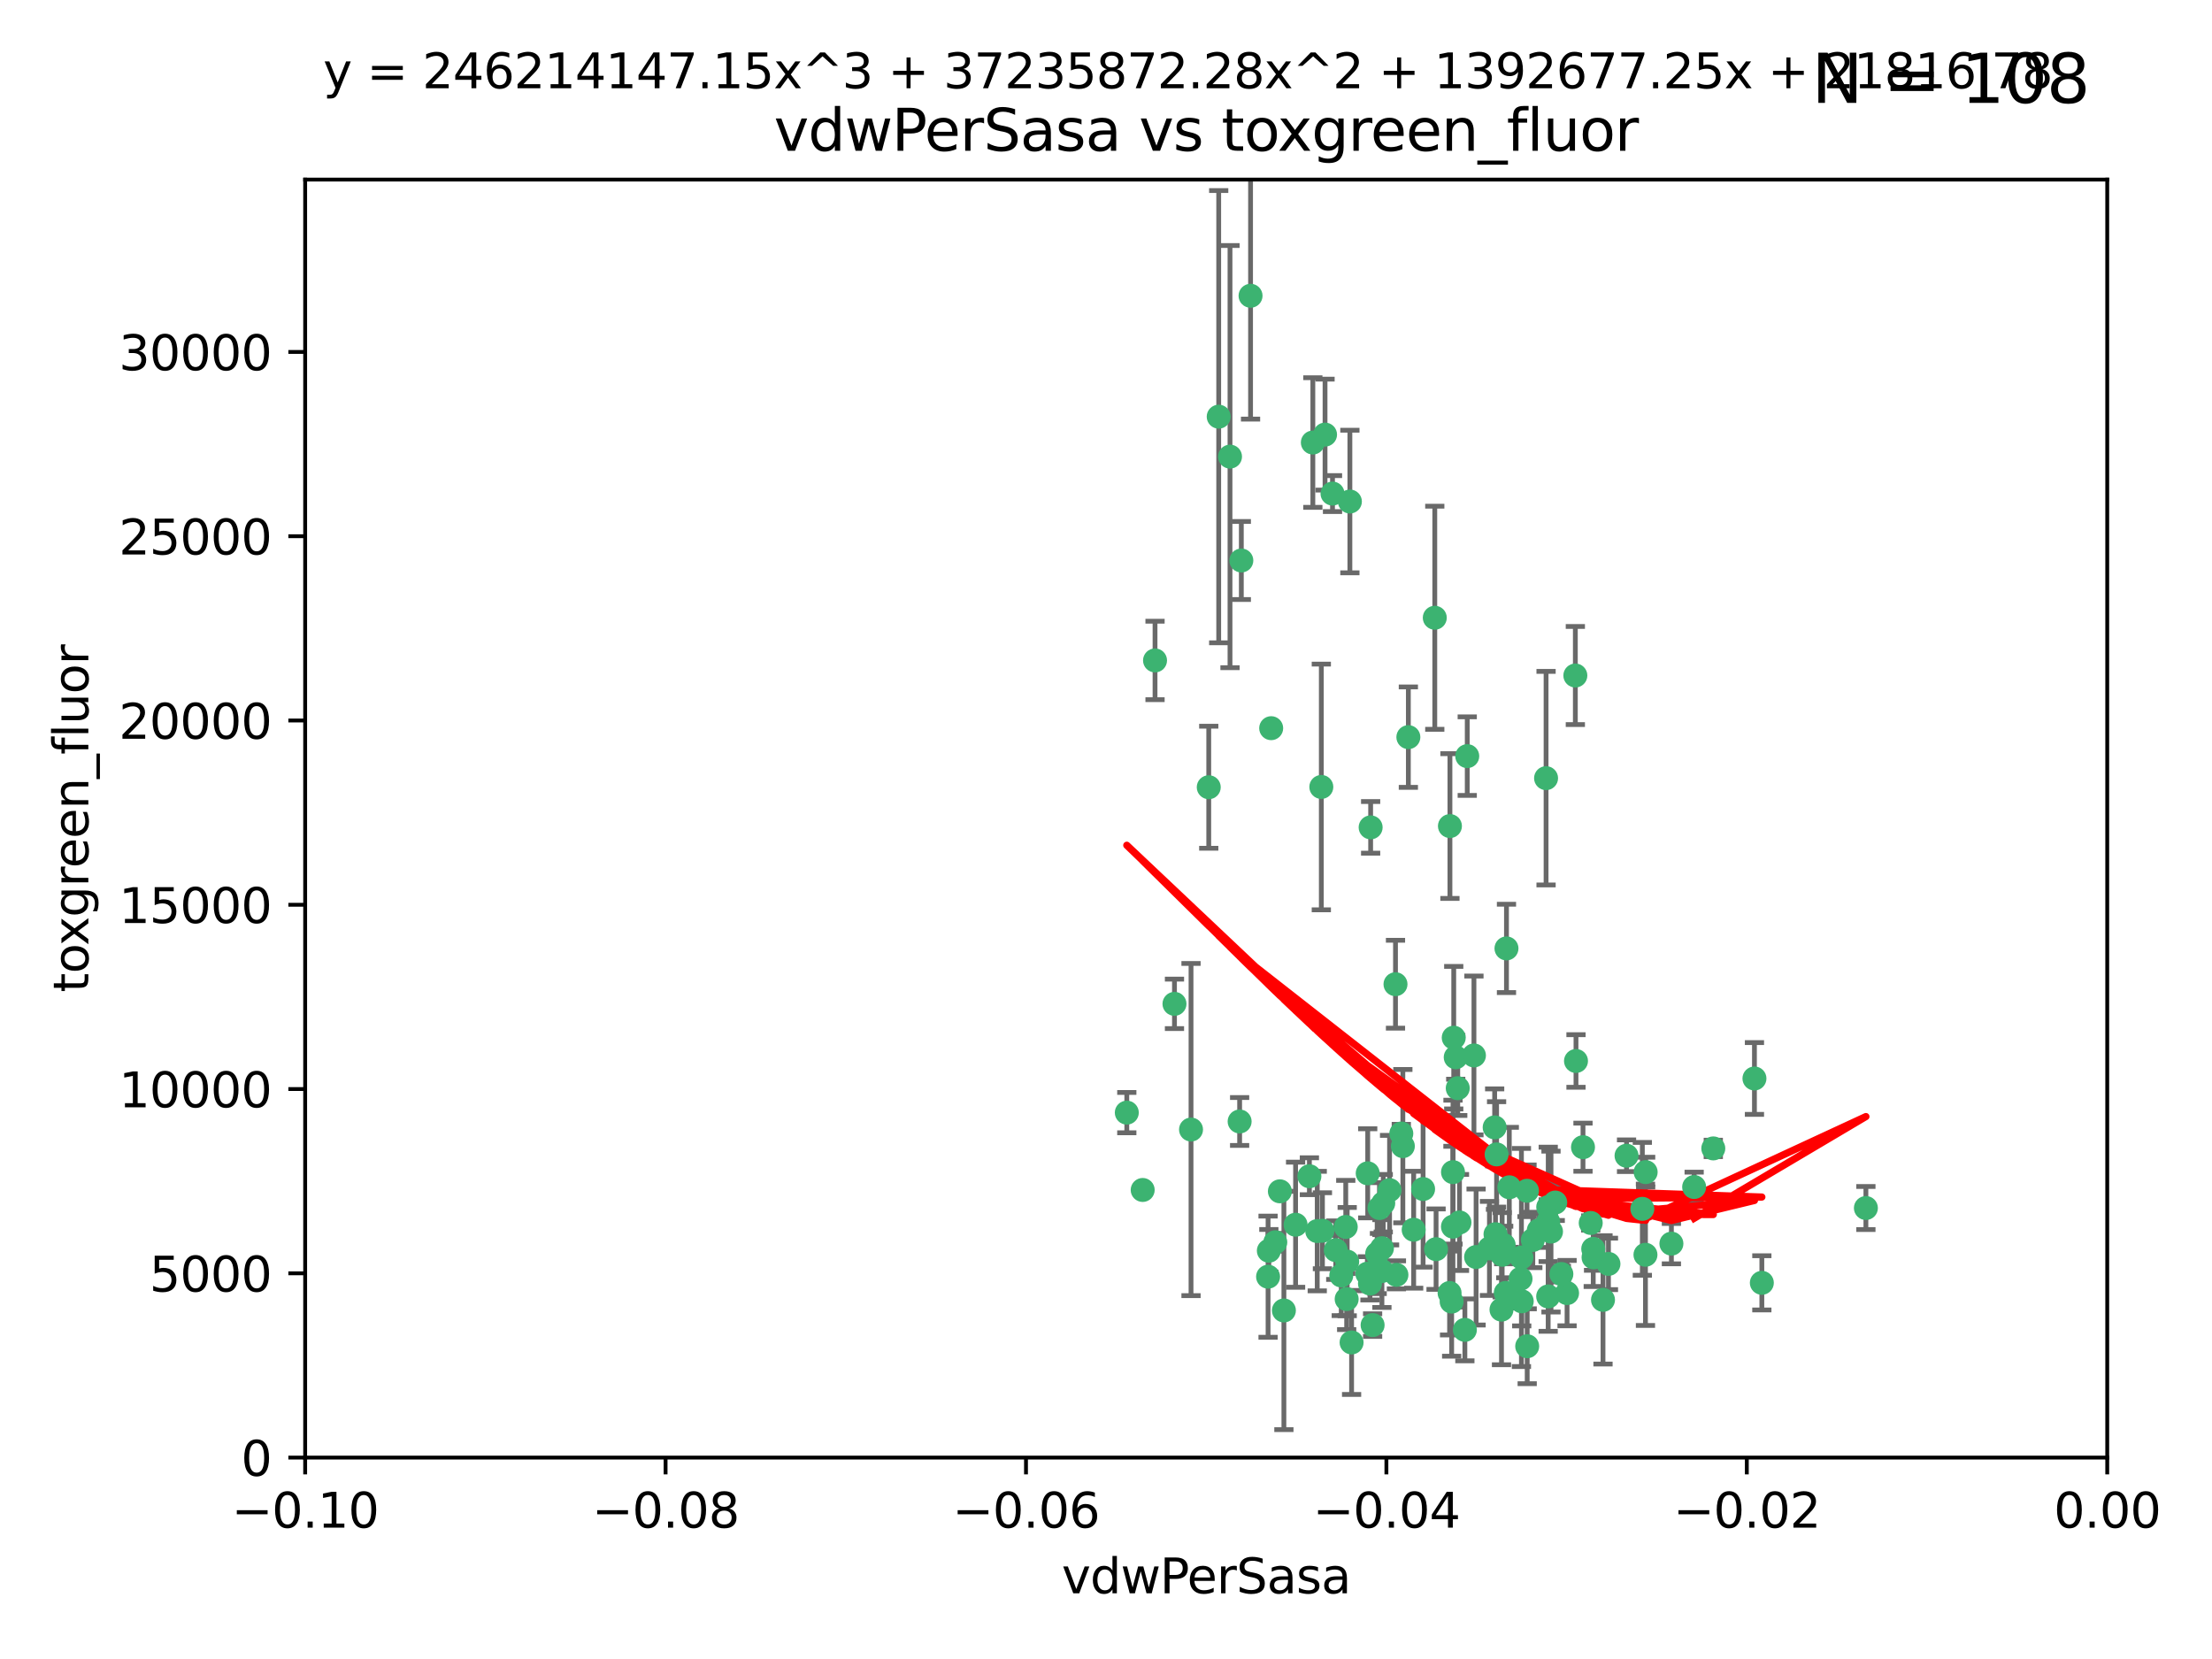 <?xml version="1.0" encoding="utf-8" standalone="no"?>
<!DOCTYPE svg PUBLIC "-//W3C//DTD SVG 1.1//EN"
  "http://www.w3.org/Graphics/SVG/1.1/DTD/svg11.dtd">
<svg xmlns:xlink="http://www.w3.org/1999/xlink" width="460.8pt" height="345.6pt" viewBox="0 0 460.8 345.6" xmlns="http://www.w3.org/2000/svg" version="1.1">
 <defs>
  <style type="text/css">*{stroke-linejoin: round; stroke-linecap: butt}</style>
 </defs>
 <g id="figure_1">
  <g id="patch_1">
   <path d="M 0 345.6 
L 460.8 345.6 
L 460.8 0 
L 0 0 
z
" style="fill: #ffffff"/>
  </g>
  <g id="axes_1">
   <g id="patch_2">
    <path d="M 63.571 303.64 
L 438.975 303.64 
L 438.975 37.411 
L 63.571 37.411 
z
" style="fill: #ffffff"/>
   </g>
   <g id="PathCollection_1">
    <defs>
     <path id="md0f26f3ea7" d="M 0 1.118 
C 0.297 1.118 0.581 1 0.791 0.791 
C 1 0.581 1.118 0.297 1.118 0 
C 1.118 -0.297 1 -0.581 0.791 -0.791 
C 0.581 -1 0.297 -1.118 0 -1.118 
C -0.297 -1.118 -0.581 -1 -0.791 -0.791 
C -1 -0.581 -1.118 -0.297 -1.118 0 
C -1.118 0.297 -1 0.581 -0.791 0.791 
C -0.581 1 -0.297 1.118 0 1.118 
z
" style="stroke: #3cb371"/>
    </defs>
    <g clip-path="url(#p9518af13a5)">
     <use xlink:href="#md0f26f3ea7" x="273.49" y="92.187" style="fill: #3cb371; stroke: #3cb371"/>
     <use xlink:href="#md0f26f3ea7" x="248.112" y="235.304" style="fill: #3cb371; stroke: #3cb371"/>
     <use xlink:href="#md0f26f3ea7" x="264.81" y="151.693" style="fill: #3cb371; stroke: #3cb371"/>
     <use xlink:href="#md0f26f3ea7" x="275.255" y="163.936" style="fill: #3cb371; stroke: #3cb371"/>
     <use xlink:href="#md0f26f3ea7" x="281.206" y="104.476" style="fill: #3cb371; stroke: #3cb371"/>
     <use xlink:href="#md0f26f3ea7" x="258.59" y="116.762" style="fill: #3cb371; stroke: #3cb371"/>
     <use xlink:href="#md0f26f3ea7" x="260.513" y="61.614" style="fill: #3cb371; stroke: #3cb371"/>
     <use xlink:href="#md0f26f3ea7" x="293.388" y="153.559" style="fill: #3cb371; stroke: #3cb371"/>
     <use xlink:href="#md0f26f3ea7" x="277.586" y="102.821" style="fill: #3cb371; stroke: #3cb371"/>
     <use xlink:href="#md0f26f3ea7" x="244.665" y="209.121" style="fill: #3cb371; stroke: #3cb371"/>
     <use xlink:href="#md0f26f3ea7" x="240.614" y="137.58" style="fill: #3cb371; stroke: #3cb371"/>
     <use xlink:href="#md0f26f3ea7" x="276.03" y="90.534" style="fill: #3cb371; stroke: #3cb371"/>
     <use xlink:href="#md0f26f3ea7" x="264.323" y="260.552" style="fill: #3cb371; stroke: #3cb371"/>
     <use xlink:href="#md0f26f3ea7" x="303.675" y="226.692" style="fill: #3cb371; stroke: #3cb371"/>
     <use xlink:href="#md0f26f3ea7" x="275.487" y="256.385" style="fill: #3cb371; stroke: #3cb371"/>
     <use xlink:href="#md0f26f3ea7" x="253.879" y="86.8" style="fill: #3cb371; stroke: #3cb371"/>
     <use xlink:href="#md0f26f3ea7" x="266.622" y="248.172" style="fill: #3cb371; stroke: #3cb371"/>
     <use xlink:href="#md0f26f3ea7" x="302.406" y="271.146" style="fill: #3cb371; stroke: #3cb371"/>
     <use xlink:href="#md0f26f3ea7" x="278.262" y="260.427" style="fill: #3cb371; stroke: #3cb371"/>
     <use xlink:href="#md0f26f3ea7" x="287.366" y="251.655" style="fill: #3cb371; stroke: #3cb371"/>
     <use xlink:href="#md0f26f3ea7" x="302.686" y="244.178" style="fill: #3cb371; stroke: #3cb371"/>
     <use xlink:href="#md0f26f3ea7" x="298.891" y="128.689" style="fill: #3cb371; stroke: #3cb371"/>
     <use xlink:href="#md0f26f3ea7" x="302.676" y="255.535" style="fill: #3cb371; stroke: #3cb371"/>
     <use xlink:href="#md0f26f3ea7" x="251.805" y="163.993" style="fill: #3cb371; stroke: #3cb371"/>
     <use xlink:href="#md0f26f3ea7" x="238.042" y="247.891" style="fill: #3cb371; stroke: #3cb371"/>
     <use xlink:href="#md0f26f3ea7" x="280.646" y="262.817" style="fill: #3cb371; stroke: #3cb371"/>
     <use xlink:href="#md0f26f3ea7" x="265.667" y="258.785" style="fill: #3cb371; stroke: #3cb371"/>
     <use xlink:href="#md0f26f3ea7" x="256.233" y="95.121" style="fill: #3cb371; stroke: #3cb371"/>
     <use xlink:href="#md0f26f3ea7" x="322.524" y="251.452" style="fill: #3cb371; stroke: #3cb371"/>
     <use xlink:href="#md0f26f3ea7" x="272.771" y="245.034" style="fill: #3cb371; stroke: #3cb371"/>
     <use xlink:href="#md0f26f3ea7" x="267.459" y="272.992" style="fill: #3cb371; stroke: #3cb371"/>
     <use xlink:href="#md0f26f3ea7" x="289.472" y="247.93" style="fill: #3cb371; stroke: #3cb371"/>
     <use xlink:href="#md0f26f3ea7" x="290.707" y="205.029" style="fill: #3cb371; stroke: #3cb371"/>
     <use xlink:href="#md0f26f3ea7" x="234.733" y="231.782" style="fill: #3cb371; stroke: #3cb371"/>
     <use xlink:href="#md0f26f3ea7" x="281.561" y="279.655" style="fill: #3cb371; stroke: #3cb371"/>
     <use xlink:href="#md0f26f3ea7" x="286.888" y="261.183" style="fill: #3cb371; stroke: #3cb371"/>
     <use xlink:href="#md0f26f3ea7" x="314.416" y="247.337" style="fill: #3cb371; stroke: #3cb371"/>
     <use xlink:href="#md0f26f3ea7" x="312.788" y="272.82" style="fill: #3cb371; stroke: #3cb371"/>
     <use xlink:href="#md0f26f3ea7" x="305.654" y="157.513" style="fill: #3cb371; stroke: #3cb371"/>
     <use xlink:href="#md0f26f3ea7" x="274.406" y="256.455" style="fill: #3cb371; stroke: #3cb371"/>
     <use xlink:href="#md0f26f3ea7" x="279.41" y="265.707" style="fill: #3cb371; stroke: #3cb371"/>
     <use xlink:href="#md0f26f3ea7" x="287.879" y="264.778" style="fill: #3cb371; stroke: #3cb371"/>
     <use xlink:href="#md0f26f3ea7" x="258.237" y="233.624" style="fill: #3cb371; stroke: #3cb371"/>
     <use xlink:href="#md0f26f3ea7" x="307.049" y="219.87" style="fill: #3cb371; stroke: #3cb371"/>
     <use xlink:href="#md0f26f3ea7" x="285.939" y="276.039" style="fill: #3cb371; stroke: #3cb371"/>
     <use xlink:href="#md0f26f3ea7" x="264.163" y="265.959" style="fill: #3cb371; stroke: #3cb371"/>
     <use xlink:href="#md0f26f3ea7" x="280.346" y="255.594" style="fill: #3cb371; stroke: #3cb371"/>
     <use xlink:href="#md0f26f3ea7" x="302.048" y="172.082" style="fill: #3cb371; stroke: #3cb371"/>
     <use xlink:href="#md0f26f3ea7" x="285.39" y="267.377" style="fill: #3cb371; stroke: #3cb371"/>
     <use xlink:href="#md0f26f3ea7" x="301.975" y="269.355" style="fill: #3cb371; stroke: #3cb371"/>
     <use xlink:href="#md0f26f3ea7" x="323.102" y="256.562" style="fill: #3cb371; stroke: #3cb371"/>
     <use xlink:href="#md0f26f3ea7" x="280.535" y="270.619" style="fill: #3cb371; stroke: #3cb371"/>
     <use xlink:href="#md0f26f3ea7" x="311.365" y="234.855" style="fill: #3cb371; stroke: #3cb371"/>
     <use xlink:href="#md0f26f3ea7" x="329.767" y="238.981" style="fill: #3cb371; stroke: #3cb371"/>
     <use xlink:href="#md0f26f3ea7" x="307.497" y="261.86" style="fill: #3cb371; stroke: #3cb371"/>
     <use xlink:href="#md0f26f3ea7" x="285.529" y="172.356" style="fill: #3cb371; stroke: #3cb371"/>
     <use xlink:href="#md0f26f3ea7" x="269.895" y="255.131" style="fill: #3cb371; stroke: #3cb371"/>
     <use xlink:href="#md0f26f3ea7" x="284.845" y="265.335" style="fill: #3cb371; stroke: #3cb371"/>
     <use xlink:href="#md0f26f3ea7" x="291.917" y="236.134" style="fill: #3cb371; stroke: #3cb371"/>
     <use xlink:href="#md0f26f3ea7" x="292.241" y="238.765" style="fill: #3cb371; stroke: #3cb371"/>
     <use xlink:href="#md0f26f3ea7" x="311.766" y="240.483" style="fill: #3cb371; stroke: #3cb371"/>
     <use xlink:href="#md0f26f3ea7" x="322.513" y="270.071" style="fill: #3cb371; stroke: #3cb371"/>
     <use xlink:href="#md0f26f3ea7" x="318.105" y="248.063" style="fill: #3cb371; stroke: #3cb371"/>
     <use xlink:href="#md0f26f3ea7" x="325.262" y="265.402" style="fill: #3cb371; stroke: #3cb371"/>
     <use xlink:href="#md0f26f3ea7" x="296.456" y="247.697" style="fill: #3cb371; stroke: #3cb371"/>
     <use xlink:href="#md0f26f3ea7" x="342.821" y="244.17" style="fill: #3cb371; stroke: #3cb371"/>
     <use xlink:href="#md0f26f3ea7" x="322.525" y="254.514" style="fill: #3cb371; stroke: #3cb371"/>
     <use xlink:href="#md0f26f3ea7" x="284.92" y="244.423" style="fill: #3cb371; stroke: #3cb371"/>
     <use xlink:href="#md0f26f3ea7" x="302.839" y="216.17" style="fill: #3cb371; stroke: #3cb371"/>
     <use xlink:href="#md0f26f3ea7" x="294.493" y="256.174" style="fill: #3cb371; stroke: #3cb371"/>
     <use xlink:href="#md0f26f3ea7" x="322.074" y="162.105" style="fill: #3cb371; stroke: #3cb371"/>
     <use xlink:href="#md0f26f3ea7" x="313.244" y="259.36" style="fill: #3cb371; stroke: #3cb371"/>
     <use xlink:href="#md0f26f3ea7" x="304.037" y="254.661" style="fill: #3cb371; stroke: #3cb371"/>
     <use xlink:href="#md0f26f3ea7" x="310.279" y="260.068" style="fill: #3cb371; stroke: #3cb371"/>
     <use xlink:href="#md0f26f3ea7" x="299.16" y="260.221" style="fill: #3cb371; stroke: #3cb371"/>
     <use xlink:href="#md0f26f3ea7" x="331.902" y="260.163" style="fill: #3cb371; stroke: #3cb371"/>
     <use xlink:href="#md0f26f3ea7" x="287.886" y="260.019" style="fill: #3cb371; stroke: #3cb371"/>
     <use xlink:href="#md0f26f3ea7" x="328.173" y="140.722" style="fill: #3cb371; stroke: #3cb371"/>
     <use xlink:href="#md0f26f3ea7" x="313.826" y="197.571" style="fill: #3cb371; stroke: #3cb371"/>
     <use xlink:href="#md0f26f3ea7" x="331.967" y="261.935" style="fill: #3cb371; stroke: #3cb371"/>
     <use xlink:href="#md0f26f3ea7" x="290.899" y="265.574" style="fill: #3cb371; stroke: #3cb371"/>
     <use xlink:href="#md0f26f3ea7" x="331.377" y="254.764" style="fill: #3cb371; stroke: #3cb371"/>
     <use xlink:href="#md0f26f3ea7" x="288.156" y="250.652" style="fill: #3cb371; stroke: #3cb371"/>
     <use xlink:href="#md0f26f3ea7" x="311.54" y="257.112" style="fill: #3cb371; stroke: #3cb371"/>
     <use xlink:href="#md0f26f3ea7" x="305.159" y="277.035" style="fill: #3cb371; stroke: #3cb371"/>
     <use xlink:href="#md0f26f3ea7" x="328.308" y="221.023" style="fill: #3cb371; stroke: #3cb371"/>
     <use xlink:href="#md0f26f3ea7" x="318.143" y="280.448" style="fill: #3cb371; stroke: #3cb371"/>
     <use xlink:href="#md0f26f3ea7" x="316.755" y="266.395" style="fill: #3cb371; stroke: #3cb371"/>
     <use xlink:href="#md0f26f3ea7" x="348.184" y="259.072" style="fill: #3cb371; stroke: #3cb371"/>
     <use xlink:href="#md0f26f3ea7" x="365.484" y="224.667" style="fill: #3cb371; stroke: #3cb371"/>
     <use xlink:href="#md0f26f3ea7" x="333.935" y="270.784" style="fill: #3cb371; stroke: #3cb371"/>
     <use xlink:href="#md0f26f3ea7" x="356.911" y="239.234" style="fill: #3cb371; stroke: #3cb371"/>
     <use xlink:href="#md0f26f3ea7" x="323.985" y="250.509" style="fill: #3cb371; stroke: #3cb371"/>
     <use xlink:href="#md0f26f3ea7" x="367.024" y="267.238" style="fill: #3cb371; stroke: #3cb371"/>
     <use xlink:href="#md0f26f3ea7" x="319.314" y="258.31" style="fill: #3cb371; stroke: #3cb371"/>
     <use xlink:href="#md0f26f3ea7" x="303.252" y="220.252" style="fill: #3cb371; stroke: #3cb371"/>
     <use xlink:href="#md0f26f3ea7" x="326.448" y="269.377" style="fill: #3cb371; stroke: #3cb371"/>
     <use xlink:href="#md0f26f3ea7" x="335.07" y="263.294" style="fill: #3cb371; stroke: #3cb371"/>
     <use xlink:href="#md0f26f3ea7" x="312.928" y="261.395" style="fill: #3cb371; stroke: #3cb371"/>
     <use xlink:href="#md0f26f3ea7" x="317.005" y="271.085" style="fill: #3cb371; stroke: #3cb371"/>
     <use xlink:href="#md0f26f3ea7" x="313.676" y="269.332" style="fill: #3cb371; stroke: #3cb371"/>
     <use xlink:href="#md0f26f3ea7" x="342.78" y="261.393" style="fill: #3cb371; stroke: #3cb371"/>
     <use xlink:href="#md0f26f3ea7" x="316.941" y="261.957" style="fill: #3cb371; stroke: #3cb371"/>
     <use xlink:href="#md0f26f3ea7" x="320.553" y="256.316" style="fill: #3cb371; stroke: #3cb371"/>
     <use xlink:href="#md0f26f3ea7" x="338.838" y="240.757" style="fill: #3cb371; stroke: #3cb371"/>
     <use xlink:href="#md0f26f3ea7" x="342.13" y="251.825" style="fill: #3cb371; stroke: #3cb371"/>
     <use xlink:href="#md0f26f3ea7" x="388.7" y="251.653" style="fill: #3cb371; stroke: #3cb371"/>
     <use xlink:href="#md0f26f3ea7" x="352.923" y="247.276" style="fill: #3cb371; stroke: #3cb371"/>
    </g>
   </g>
   <g id="matplotlib.axis_1">
    <g id="xtick_1">
     <g id="line2d_1">
      <defs>
       <path id="m003c9b85a7" d="M 0 0 
L 0 3.5 
" style="stroke: #000000; stroke-width: 0.8"/>
      </defs>
      <g>
       <use xlink:href="#m003c9b85a7" x="63.571" y="303.64" style="stroke: #000000; stroke-width: 0.8"/>
      </g>
     </g>
     <g id="text_1">
      <!-- −0.10 -->
      <g transform="translate(48.249 318.238)scale(0.1 -0.1)">
       <defs>
        <path id="DejaVuSans-2212" d="M 678 2272 
L 4684 2272 
L 4684 1741 
L 678 1741 
L 678 2272 
z
" transform="scale(0.016)"/>
        <path id="DejaVuSans-30" d="M 2034 4250 
Q 1547 4250 1301 3770 
Q 1056 3291 1056 2328 
Q 1056 1369 1301 889 
Q 1547 409 2034 409 
Q 2525 409 2770 889 
Q 3016 1369 3016 2328 
Q 3016 3291 2770 3770 
Q 2525 4250 2034 4250 
z
M 2034 4750 
Q 2819 4750 3233 4129 
Q 3647 3509 3647 2328 
Q 3647 1150 3233 529 
Q 2819 -91 2034 -91 
Q 1250 -91 836 529 
Q 422 1150 422 2328 
Q 422 3509 836 4129 
Q 1250 4750 2034 4750 
z
" transform="scale(0.016)"/>
        <path id="DejaVuSans-2e" d="M 684 794 
L 1344 794 
L 1344 0 
L 684 0 
L 684 794 
z
" transform="scale(0.016)"/>
        <path id="DejaVuSans-31" d="M 794 531 
L 1825 531 
L 1825 4091 
L 703 3866 
L 703 4441 
L 1819 4666 
L 2450 4666 
L 2450 531 
L 3481 531 
L 3481 0 
L 794 0 
L 794 531 
z
" transform="scale(0.016)"/>
       </defs>
       <use xlink:href="#DejaVuSans-2212"/>
       <use xlink:href="#DejaVuSans-30" x="83.789"/>
       <use xlink:href="#DejaVuSans-2e" x="147.412"/>
       <use xlink:href="#DejaVuSans-31" x="179.199"/>
       <use xlink:href="#DejaVuSans-30" x="242.822"/>
      </g>
     </g>
    </g>
    <g id="xtick_2">
     <g id="line2d_2">
      <g>
       <use xlink:href="#m003c9b85a7" x="138.652" y="303.64" style="stroke: #000000; stroke-width: 0.8"/>
      </g>
     </g>
     <g id="text_2">
      <!-- −0.08 -->
      <g transform="translate(123.329 318.238)scale(0.1 -0.1)">
       <defs>
        <path id="DejaVuSans-38" d="M 2034 2216 
Q 1584 2216 1326 1975 
Q 1069 1734 1069 1313 
Q 1069 891 1326 650 
Q 1584 409 2034 409 
Q 2484 409 2743 651 
Q 3003 894 3003 1313 
Q 3003 1734 2745 1975 
Q 2488 2216 2034 2216 
z
M 1403 2484 
Q 997 2584 770 2862 
Q 544 3141 544 3541 
Q 544 4100 942 4425 
Q 1341 4750 2034 4750 
Q 2731 4750 3128 4425 
Q 3525 4100 3525 3541 
Q 3525 3141 3298 2862 
Q 3072 2584 2669 2484 
Q 3125 2378 3379 2068 
Q 3634 1759 3634 1313 
Q 3634 634 3220 271 
Q 2806 -91 2034 -91 
Q 1263 -91 848 271 
Q 434 634 434 1313 
Q 434 1759 690 2068 
Q 947 2378 1403 2484 
z
M 1172 3481 
Q 1172 3119 1398 2916 
Q 1625 2713 2034 2713 
Q 2441 2713 2670 2916 
Q 2900 3119 2900 3481 
Q 2900 3844 2670 4047 
Q 2441 4250 2034 4250 
Q 1625 4250 1398 4047 
Q 1172 3844 1172 3481 
z
" transform="scale(0.016)"/>
       </defs>
       <use xlink:href="#DejaVuSans-2212"/>
       <use xlink:href="#DejaVuSans-30" x="83.789"/>
       <use xlink:href="#DejaVuSans-2e" x="147.412"/>
       <use xlink:href="#DejaVuSans-30" x="179.199"/>
       <use xlink:href="#DejaVuSans-38" x="242.822"/>
      </g>
     </g>
    </g>
    <g id="xtick_3">
     <g id="line2d_3">
      <g>
       <use xlink:href="#m003c9b85a7" x="213.733" y="303.64" style="stroke: #000000; stroke-width: 0.8"/>
      </g>
     </g>
     <g id="text_3">
      <!-- −0.06 -->
      <g transform="translate(198.41 318.238)scale(0.1 -0.1)">
       <defs>
        <path id="DejaVuSans-36" d="M 2113 2584 
Q 1688 2584 1439 2293 
Q 1191 2003 1191 1497 
Q 1191 994 1439 701 
Q 1688 409 2113 409 
Q 2538 409 2786 701 
Q 3034 994 3034 1497 
Q 3034 2003 2786 2293 
Q 2538 2584 2113 2584 
z
M 3366 4563 
L 3366 3988 
Q 3128 4100 2886 4159 
Q 2644 4219 2406 4219 
Q 1781 4219 1451 3797 
Q 1122 3375 1075 2522 
Q 1259 2794 1537 2939 
Q 1816 3084 2150 3084 
Q 2853 3084 3261 2657 
Q 3669 2231 3669 1497 
Q 3669 778 3244 343 
Q 2819 -91 2113 -91 
Q 1303 -91 875 529 
Q 447 1150 447 2328 
Q 447 3434 972 4092 
Q 1497 4750 2381 4750 
Q 2619 4750 2861 4703 
Q 3103 4656 3366 4563 
z
" transform="scale(0.016)"/>
       </defs>
       <use xlink:href="#DejaVuSans-2212"/>
       <use xlink:href="#DejaVuSans-30" x="83.789"/>
       <use xlink:href="#DejaVuSans-2e" x="147.412"/>
       <use xlink:href="#DejaVuSans-30" x="179.199"/>
       <use xlink:href="#DejaVuSans-36" x="242.822"/>
      </g>
     </g>
    </g>
    <g id="xtick_4">
     <g id="line2d_4">
      <g>
       <use xlink:href="#m003c9b85a7" x="288.813" y="303.64" style="stroke: #000000; stroke-width: 0.8"/>
      </g>
     </g>
     <g id="text_4">
      <!-- −0.04 -->
      <g transform="translate(273.491 318.238)scale(0.1 -0.1)">
       <defs>
        <path id="DejaVuSans-34" d="M 2419 4116 
L 825 1625 
L 2419 1625 
L 2419 4116 
z
M 2253 4666 
L 3047 4666 
L 3047 1625 
L 3713 1625 
L 3713 1100 
L 3047 1100 
L 3047 0 
L 2419 0 
L 2419 1100 
L 313 1100 
L 313 1709 
L 2253 4666 
z
" transform="scale(0.016)"/>
       </defs>
       <use xlink:href="#DejaVuSans-2212"/>
       <use xlink:href="#DejaVuSans-30" x="83.789"/>
       <use xlink:href="#DejaVuSans-2e" x="147.412"/>
       <use xlink:href="#DejaVuSans-30" x="179.199"/>
       <use xlink:href="#DejaVuSans-34" x="242.822"/>
      </g>
     </g>
    </g>
    <g id="xtick_5">
     <g id="line2d_5">
      <g>
       <use xlink:href="#m003c9b85a7" x="363.894" y="303.64" style="stroke: #000000; stroke-width: 0.8"/>
      </g>
     </g>
     <g id="text_5">
      <!-- −0.02 -->
      <g transform="translate(348.572 318.238)scale(0.1 -0.1)">
       <defs>
        <path id="DejaVuSans-32" d="M 1228 531 
L 3431 531 
L 3431 0 
L 469 0 
L 469 531 
Q 828 903 1448 1529 
Q 2069 2156 2228 2338 
Q 2531 2678 2651 2914 
Q 2772 3150 2772 3378 
Q 2772 3750 2511 3984 
Q 2250 4219 1831 4219 
Q 1534 4219 1204 4116 
Q 875 4013 500 3803 
L 500 4441 
Q 881 4594 1212 4672 
Q 1544 4750 1819 4750 
Q 2544 4750 2975 4387 
Q 3406 4025 3406 3419 
Q 3406 3131 3298 2873 
Q 3191 2616 2906 2266 
Q 2828 2175 2409 1742 
Q 1991 1309 1228 531 
z
" transform="scale(0.016)"/>
       </defs>
       <use xlink:href="#DejaVuSans-2212"/>
       <use xlink:href="#DejaVuSans-30" x="83.789"/>
       <use xlink:href="#DejaVuSans-2e" x="147.412"/>
       <use xlink:href="#DejaVuSans-30" x="179.199"/>
       <use xlink:href="#DejaVuSans-32" x="242.822"/>
      </g>
     </g>
    </g>
    <g id="xtick_6">
     <g id="line2d_6">
      <g>
       <use xlink:href="#m003c9b85a7" x="438.975" y="303.64" style="stroke: #000000; stroke-width: 0.8"/>
      </g>
     </g>
     <g id="text_6">
      <!-- 0.00 -->
      <g transform="translate(427.842 318.238)scale(0.1 -0.1)">
       <use xlink:href="#DejaVuSans-30"/>
       <use xlink:href="#DejaVuSans-2e" x="63.623"/>
       <use xlink:href="#DejaVuSans-30" x="95.41"/>
       <use xlink:href="#DejaVuSans-30" x="159.033"/>
      </g>
     </g>
    </g>
    <g id="text_7">
     <!-- vdwPerSasa -->
     <g transform="translate(221.178 331.917)scale(0.1 -0.1)">
      <defs>
       <path id="DejaVuSans-76" d="M 191 3500 
L 800 3500 
L 1894 563 
L 2988 3500 
L 3597 3500 
L 2284 0 
L 1503 0 
L 191 3500 
z
" transform="scale(0.016)"/>
       <path id="DejaVuSans-64" d="M 2906 2969 
L 2906 4863 
L 3481 4863 
L 3481 0 
L 2906 0 
L 2906 525 
Q 2725 213 2448 61 
Q 2172 -91 1784 -91 
Q 1150 -91 751 415 
Q 353 922 353 1747 
Q 353 2572 751 3078 
Q 1150 3584 1784 3584 
Q 2172 3584 2448 3432 
Q 2725 3281 2906 2969 
z
M 947 1747 
Q 947 1113 1208 752 
Q 1469 391 1925 391 
Q 2381 391 2643 752 
Q 2906 1113 2906 1747 
Q 2906 2381 2643 2742 
Q 2381 3103 1925 3103 
Q 1469 3103 1208 2742 
Q 947 2381 947 1747 
z
" transform="scale(0.016)"/>
       <path id="DejaVuSans-77" d="M 269 3500 
L 844 3500 
L 1563 769 
L 2278 3500 
L 2956 3500 
L 3675 769 
L 4391 3500 
L 4966 3500 
L 4050 0 
L 3372 0 
L 2619 2869 
L 1863 0 
L 1184 0 
L 269 3500 
z
" transform="scale(0.016)"/>
       <path id="DejaVuSans-50" d="M 1259 4147 
L 1259 2394 
L 2053 2394 
Q 2494 2394 2734 2622 
Q 2975 2850 2975 3272 
Q 2975 3691 2734 3919 
Q 2494 4147 2053 4147 
L 1259 4147 
z
M 628 4666 
L 2053 4666 
Q 2838 4666 3239 4311 
Q 3641 3956 3641 3272 
Q 3641 2581 3239 2228 
Q 2838 1875 2053 1875 
L 1259 1875 
L 1259 0 
L 628 0 
L 628 4666 
z
" transform="scale(0.016)"/>
       <path id="DejaVuSans-65" d="M 3597 1894 
L 3597 1613 
L 953 1613 
Q 991 1019 1311 708 
Q 1631 397 2203 397 
Q 2534 397 2845 478 
Q 3156 559 3463 722 
L 3463 178 
Q 3153 47 2828 -22 
Q 2503 -91 2169 -91 
Q 1331 -91 842 396 
Q 353 884 353 1716 
Q 353 2575 817 3079 
Q 1281 3584 2069 3584 
Q 2775 3584 3186 3129 
Q 3597 2675 3597 1894 
z
M 3022 2063 
Q 3016 2534 2758 2815 
Q 2500 3097 2075 3097 
Q 1594 3097 1305 2825 
Q 1016 2553 972 2059 
L 3022 2063 
z
" transform="scale(0.016)"/>
       <path id="DejaVuSans-72" d="M 2631 2963 
Q 2534 3019 2420 3045 
Q 2306 3072 2169 3072 
Q 1681 3072 1420 2755 
Q 1159 2438 1159 1844 
L 1159 0 
L 581 0 
L 581 3500 
L 1159 3500 
L 1159 2956 
Q 1341 3275 1631 3429 
Q 1922 3584 2338 3584 
Q 2397 3584 2469 3576 
Q 2541 3569 2628 3553 
L 2631 2963 
z
" transform="scale(0.016)"/>
       <path id="DejaVuSans-53" d="M 3425 4513 
L 3425 3897 
Q 3066 4069 2747 4153 
Q 2428 4238 2131 4238 
Q 1616 4238 1336 4038 
Q 1056 3838 1056 3469 
Q 1056 3159 1242 3001 
Q 1428 2844 1947 2747 
L 2328 2669 
Q 3034 2534 3370 2195 
Q 3706 1856 3706 1288 
Q 3706 609 3251 259 
Q 2797 -91 1919 -91 
Q 1588 -91 1214 -16 
Q 841 59 441 206 
L 441 856 
Q 825 641 1194 531 
Q 1563 422 1919 422 
Q 2459 422 2753 634 
Q 3047 847 3047 1241 
Q 3047 1584 2836 1778 
Q 2625 1972 2144 2069 
L 1759 2144 
Q 1053 2284 737 2584 
Q 422 2884 422 3419 
Q 422 4038 858 4394 
Q 1294 4750 2059 4750 
Q 2388 4750 2728 4690 
Q 3069 4631 3425 4513 
z
" transform="scale(0.016)"/>
       <path id="DejaVuSans-61" d="M 2194 1759 
Q 1497 1759 1228 1600 
Q 959 1441 959 1056 
Q 959 750 1161 570 
Q 1363 391 1709 391 
Q 2188 391 2477 730 
Q 2766 1069 2766 1631 
L 2766 1759 
L 2194 1759 
z
M 3341 1997 
L 3341 0 
L 2766 0 
L 2766 531 
Q 2569 213 2275 61 
Q 1981 -91 1556 -91 
Q 1019 -91 701 211 
Q 384 513 384 1019 
Q 384 1609 779 1909 
Q 1175 2209 1959 2209 
L 2766 2209 
L 2766 2266 
Q 2766 2663 2505 2880 
Q 2244 3097 1772 3097 
Q 1472 3097 1187 3025 
Q 903 2953 641 2809 
L 641 3341 
Q 956 3463 1253 3523 
Q 1550 3584 1831 3584 
Q 2591 3584 2966 3190 
Q 3341 2797 3341 1997 
z
" transform="scale(0.016)"/>
       <path id="DejaVuSans-73" d="M 2834 3397 
L 2834 2853 
Q 2591 2978 2328 3040 
Q 2066 3103 1784 3103 
Q 1356 3103 1142 2972 
Q 928 2841 928 2578 
Q 928 2378 1081 2264 
Q 1234 2150 1697 2047 
L 1894 2003 
Q 2506 1872 2764 1633 
Q 3022 1394 3022 966 
Q 3022 478 2636 193 
Q 2250 -91 1575 -91 
Q 1294 -91 989 -36 
Q 684 19 347 128 
L 347 722 
Q 666 556 975 473 
Q 1284 391 1588 391 
Q 1994 391 2212 530 
Q 2431 669 2431 922 
Q 2431 1156 2273 1281 
Q 2116 1406 1581 1522 
L 1381 1569 
Q 847 1681 609 1914 
Q 372 2147 372 2553 
Q 372 3047 722 3315 
Q 1072 3584 1716 3584 
Q 2034 3584 2315 3537 
Q 2597 3491 2834 3397 
z
" transform="scale(0.016)"/>
      </defs>
      <use xlink:href="#DejaVuSans-76"/>
      <use xlink:href="#DejaVuSans-64" x="59.18"/>
      <use xlink:href="#DejaVuSans-77" x="122.656"/>
      <use xlink:href="#DejaVuSans-50" x="204.443"/>
      <use xlink:href="#DejaVuSans-65" x="261.121"/>
      <use xlink:href="#DejaVuSans-72" x="322.645"/>
      <use xlink:href="#DejaVuSans-53" x="363.758"/>
      <use xlink:href="#DejaVuSans-61" x="427.234"/>
      <use xlink:href="#DejaVuSans-73" x="488.514"/>
      <use xlink:href="#DejaVuSans-61" x="540.613"/>
     </g>
    </g>
   </g>
   <g id="matplotlib.axis_2">
    <g id="ytick_1">
     <g id="line2d_7">
      <defs>
       <path id="m79ac319647" d="M 0 0 
L -3.5 0 
" style="stroke: #000000; stroke-width: 0.8"/>
      </defs>
      <g>
       <use xlink:href="#m79ac319647" x="63.571" y="303.64" style="stroke: #000000; stroke-width: 0.8"/>
      </g>
     </g>
     <g id="text_8">
      <!-- 0 -->
      <g transform="translate(50.209 307.439)scale(0.1 -0.1)">
       <use xlink:href="#DejaVuSans-30"/>
      </g>
     </g>
    </g>
    <g id="ytick_2">
     <g id="line2d_8">
      <g>
       <use xlink:href="#m79ac319647" x="63.571" y="265.253" style="stroke: #000000; stroke-width: 0.8"/>
      </g>
     </g>
     <g id="text_9">
      <!-- 5000 -->
      <g transform="translate(31.121 269.052)scale(0.1 -0.1)">
       <defs>
        <path id="DejaVuSans-35" d="M 691 4666 
L 3169 4666 
L 3169 4134 
L 1269 4134 
L 1269 2991 
Q 1406 3038 1543 3061 
Q 1681 3084 1819 3084 
Q 2600 3084 3056 2656 
Q 3513 2228 3513 1497 
Q 3513 744 3044 326 
Q 2575 -91 1722 -91 
Q 1428 -91 1123 -41 
Q 819 9 494 109 
L 494 744 
Q 775 591 1075 516 
Q 1375 441 1709 441 
Q 2250 441 2565 725 
Q 2881 1009 2881 1497 
Q 2881 1984 2565 2268 
Q 2250 2553 1709 2553 
Q 1456 2553 1204 2497 
Q 953 2441 691 2322 
L 691 4666 
z
" transform="scale(0.016)"/>
       </defs>
       <use xlink:href="#DejaVuSans-35"/>
       <use xlink:href="#DejaVuSans-30" x="63.623"/>
       <use xlink:href="#DejaVuSans-30" x="127.246"/>
       <use xlink:href="#DejaVuSans-30" x="190.869"/>
      </g>
     </g>
    </g>
    <g id="ytick_3">
     <g id="line2d_9">
      <g>
       <use xlink:href="#m79ac319647" x="63.571" y="226.866" style="stroke: #000000; stroke-width: 0.8"/>
      </g>
     </g>
     <g id="text_10">
      <!-- 10000 -->
      <g transform="translate(24.759 230.665)scale(0.1 -0.1)">
       <use xlink:href="#DejaVuSans-31"/>
       <use xlink:href="#DejaVuSans-30" x="63.623"/>
       <use xlink:href="#DejaVuSans-30" x="127.246"/>
       <use xlink:href="#DejaVuSans-30" x="190.869"/>
       <use xlink:href="#DejaVuSans-30" x="254.492"/>
      </g>
     </g>
    </g>
    <g id="ytick_4">
     <g id="line2d_10">
      <g>
       <use xlink:href="#m79ac319647" x="63.571" y="188.479" style="stroke: #000000; stroke-width: 0.8"/>
      </g>
     </g>
     <g id="text_11">
      <!-- 15000 -->
      <g transform="translate(24.759 192.278)scale(0.1 -0.1)">
       <use xlink:href="#DejaVuSans-31"/>
       <use xlink:href="#DejaVuSans-35" x="63.623"/>
       <use xlink:href="#DejaVuSans-30" x="127.246"/>
       <use xlink:href="#DejaVuSans-30" x="190.869"/>
       <use xlink:href="#DejaVuSans-30" x="254.492"/>
      </g>
     </g>
    </g>
    <g id="ytick_5">
     <g id="line2d_11">
      <g>
       <use xlink:href="#m79ac319647" x="63.571" y="150.092" style="stroke: #000000; stroke-width: 0.8"/>
      </g>
     </g>
     <g id="text_12">
      <!-- 20000 -->
      <g transform="translate(24.759 153.891)scale(0.1 -0.1)">
       <use xlink:href="#DejaVuSans-32"/>
       <use xlink:href="#DejaVuSans-30" x="63.623"/>
       <use xlink:href="#DejaVuSans-30" x="127.246"/>
       <use xlink:href="#DejaVuSans-30" x="190.869"/>
       <use xlink:href="#DejaVuSans-30" x="254.492"/>
      </g>
     </g>
    </g>
    <g id="ytick_6">
     <g id="line2d_12">
      <g>
       <use xlink:href="#m79ac319647" x="63.571" y="111.705" style="stroke: #000000; stroke-width: 0.8"/>
      </g>
     </g>
     <g id="text_13">
      <!-- 25000 -->
      <g transform="translate(24.759 115.504)scale(0.1 -0.1)">
       <use xlink:href="#DejaVuSans-32"/>
       <use xlink:href="#DejaVuSans-35" x="63.623"/>
       <use xlink:href="#DejaVuSans-30" x="127.246"/>
       <use xlink:href="#DejaVuSans-30" x="190.869"/>
       <use xlink:href="#DejaVuSans-30" x="254.492"/>
      </g>
     </g>
    </g>
    <g id="ytick_7">
     <g id="line2d_13">
      <g>
       <use xlink:href="#m79ac319647" x="63.571" y="73.317" style="stroke: #000000; stroke-width: 0.8"/>
      </g>
     </g>
     <g id="text_14">
      <!-- 30000 -->
      <g transform="translate(24.759 77.117)scale(0.1 -0.1)">
       <defs>
        <path id="DejaVuSans-33" d="M 2597 2516 
Q 3050 2419 3304 2112 
Q 3559 1806 3559 1356 
Q 3559 666 3084 287 
Q 2609 -91 1734 -91 
Q 1441 -91 1130 -33 
Q 819 25 488 141 
L 488 750 
Q 750 597 1062 519 
Q 1375 441 1716 441 
Q 2309 441 2620 675 
Q 2931 909 2931 1356 
Q 2931 1769 2642 2001 
Q 2353 2234 1838 2234 
L 1294 2234 
L 1294 2753 
L 1863 2753 
Q 2328 2753 2575 2939 
Q 2822 3125 2822 3475 
Q 2822 3834 2567 4026 
Q 2313 4219 1838 4219 
Q 1578 4219 1281 4162 
Q 984 4106 628 3988 
L 628 4550 
Q 988 4650 1302 4700 
Q 1616 4750 1894 4750 
Q 2613 4750 3031 4423 
Q 3450 4097 3450 3541 
Q 3450 3153 3228 2886 
Q 3006 2619 2597 2516 
z
" transform="scale(0.016)"/>
       </defs>
       <use xlink:href="#DejaVuSans-33"/>
       <use xlink:href="#DejaVuSans-30" x="63.623"/>
       <use xlink:href="#DejaVuSans-30" x="127.246"/>
       <use xlink:href="#DejaVuSans-30" x="190.869"/>
       <use xlink:href="#DejaVuSans-30" x="254.492"/>
      </g>
     </g>
    </g>
    <g id="text_15">
     <!-- toxgreen_fluor -->
     <g transform="translate(18.401 206.72)rotate(-90)scale(0.1 -0.1)">
      <defs>
       <path id="DejaVuSans-74" d="M 1172 4494 
L 1172 3500 
L 2356 3500 
L 2356 3053 
L 1172 3053 
L 1172 1153 
Q 1172 725 1289 603 
Q 1406 481 1766 481 
L 2356 481 
L 2356 0 
L 1766 0 
Q 1100 0 847 248 
Q 594 497 594 1153 
L 594 3053 
L 172 3053 
L 172 3500 
L 594 3500 
L 594 4494 
L 1172 4494 
z
" transform="scale(0.016)"/>
       <path id="DejaVuSans-6f" d="M 1959 3097 
Q 1497 3097 1228 2736 
Q 959 2375 959 1747 
Q 959 1119 1226 758 
Q 1494 397 1959 397 
Q 2419 397 2687 759 
Q 2956 1122 2956 1747 
Q 2956 2369 2687 2733 
Q 2419 3097 1959 3097 
z
M 1959 3584 
Q 2709 3584 3137 3096 
Q 3566 2609 3566 1747 
Q 3566 888 3137 398 
Q 2709 -91 1959 -91 
Q 1206 -91 779 398 
Q 353 888 353 1747 
Q 353 2609 779 3096 
Q 1206 3584 1959 3584 
z
" transform="scale(0.016)"/>
       <path id="DejaVuSans-78" d="M 3513 3500 
L 2247 1797 
L 3578 0 
L 2900 0 
L 1881 1375 
L 863 0 
L 184 0 
L 1544 1831 
L 300 3500 
L 978 3500 
L 1906 2253 
L 2834 3500 
L 3513 3500 
z
" transform="scale(0.016)"/>
       <path id="DejaVuSans-67" d="M 2906 1791 
Q 2906 2416 2648 2759 
Q 2391 3103 1925 3103 
Q 1463 3103 1205 2759 
Q 947 2416 947 1791 
Q 947 1169 1205 825 
Q 1463 481 1925 481 
Q 2391 481 2648 825 
Q 2906 1169 2906 1791 
z
M 3481 434 
Q 3481 -459 3084 -895 
Q 2688 -1331 1869 -1331 
Q 1566 -1331 1297 -1286 
Q 1028 -1241 775 -1147 
L 775 -588 
Q 1028 -725 1275 -790 
Q 1522 -856 1778 -856 
Q 2344 -856 2625 -561 
Q 2906 -266 2906 331 
L 2906 616 
Q 2728 306 2450 153 
Q 2172 0 1784 0 
Q 1141 0 747 490 
Q 353 981 353 1791 
Q 353 2603 747 3093 
Q 1141 3584 1784 3584 
Q 2172 3584 2450 3431 
Q 2728 3278 2906 2969 
L 2906 3500 
L 3481 3500 
L 3481 434 
z
" transform="scale(0.016)"/>
       <path id="DejaVuSans-6e" d="M 3513 2113 
L 3513 0 
L 2938 0 
L 2938 2094 
Q 2938 2591 2744 2837 
Q 2550 3084 2163 3084 
Q 1697 3084 1428 2787 
Q 1159 2491 1159 1978 
L 1159 0 
L 581 0 
L 581 3500 
L 1159 3500 
L 1159 2956 
Q 1366 3272 1645 3428 
Q 1925 3584 2291 3584 
Q 2894 3584 3203 3211 
Q 3513 2838 3513 2113 
z
" transform="scale(0.016)"/>
       <path id="DejaVuSans-5f" d="M 3263 -1063 
L 3263 -1509 
L -63 -1509 
L -63 -1063 
L 3263 -1063 
z
" transform="scale(0.016)"/>
       <path id="DejaVuSans-66" d="M 2375 4863 
L 2375 4384 
L 1825 4384 
Q 1516 4384 1395 4259 
Q 1275 4134 1275 3809 
L 1275 3500 
L 2222 3500 
L 2222 3053 
L 1275 3053 
L 1275 0 
L 697 0 
L 697 3053 
L 147 3053 
L 147 3500 
L 697 3500 
L 697 3744 
Q 697 4328 969 4595 
Q 1241 4863 1831 4863 
L 2375 4863 
z
" transform="scale(0.016)"/>
       <path id="DejaVuSans-6c" d="M 603 4863 
L 1178 4863 
L 1178 0 
L 603 0 
L 603 4863 
z
" transform="scale(0.016)"/>
       <path id="DejaVuSans-75" d="M 544 1381 
L 544 3500 
L 1119 3500 
L 1119 1403 
Q 1119 906 1312 657 
Q 1506 409 1894 409 
Q 2359 409 2629 706 
Q 2900 1003 2900 1516 
L 2900 3500 
L 3475 3500 
L 3475 0 
L 2900 0 
L 2900 538 
Q 2691 219 2414 64 
Q 2138 -91 1772 -91 
Q 1169 -91 856 284 
Q 544 659 544 1381 
z
M 1991 3584 
L 1991 3584 
z
" transform="scale(0.016)"/>
      </defs>
      <use xlink:href="#DejaVuSans-74"/>
      <use xlink:href="#DejaVuSans-6f" x="39.209"/>
      <use xlink:href="#DejaVuSans-78" x="97.266"/>
      <use xlink:href="#DejaVuSans-67" x="156.445"/>
      <use xlink:href="#DejaVuSans-72" x="219.922"/>
      <use xlink:href="#DejaVuSans-65" x="258.785"/>
      <use xlink:href="#DejaVuSans-65" x="320.309"/>
      <use xlink:href="#DejaVuSans-6e" x="381.832"/>
      <use xlink:href="#DejaVuSans-5f" x="445.211"/>
      <use xlink:href="#DejaVuSans-66" x="495.211"/>
      <use xlink:href="#DejaVuSans-6c" x="530.416"/>
      <use xlink:href="#DejaVuSans-75" x="558.199"/>
      <use xlink:href="#DejaVuSans-6f" x="621.578"/>
      <use xlink:href="#DejaVuSans-72" x="682.76"/>
     </g>
    </g>
   </g>
   <g id="LineCollection_1">
    <path d="M 273.49 105.69 
L 273.49 78.685 
" clip-path="url(#p9518af13a5)" style="fill: none; stroke: #696969"/>
    <path d="M 248.112 269.906 
L 248.112 200.702 
" clip-path="url(#p9518af13a5)" style="fill: none; stroke: #696969"/>
    <path d="M 264.81 152.217 
L 264.81 151.168 
" clip-path="url(#p9518af13a5)" style="fill: none; stroke: #696969"/>
    <path d="M 275.255 189.529 
L 275.255 138.343 
" clip-path="url(#p9518af13a5)" style="fill: none; stroke: #696969"/>
    <path d="M 281.206 119.328 
L 281.206 89.623 
" clip-path="url(#p9518af13a5)" style="fill: none; stroke: #696969"/>
    <path d="M 258.59 124.89 
L 258.59 108.635 
" clip-path="url(#p9518af13a5)" style="fill: none; stroke: #696969"/>
    <path d="M 260.513 87.306 
L 260.513 35.922 
" clip-path="url(#p9518af13a5)" style="fill: none; stroke: #696969"/>
    <path d="M 293.388 164.019 
L 293.388 143.098 
" clip-path="url(#p9518af13a5)" style="fill: none; stroke: #696969"/>
    <path d="M 277.586 106.565 
L 277.586 99.077 
" clip-path="url(#p9518af13a5)" style="fill: none; stroke: #696969"/>
    <path d="M 244.665 214.275 
L 244.665 203.967 
" clip-path="url(#p9518af13a5)" style="fill: none; stroke: #696969"/>
    <path d="M 240.614 145.75 
L 240.614 129.411 
" clip-path="url(#p9518af13a5)" style="fill: none; stroke: #696969"/>
    <path d="M 276.03 102.091 
L 276.03 78.978 
" clip-path="url(#p9518af13a5)" style="fill: none; stroke: #696969"/>
    <path d="M 264.323 264.982 
L 264.323 256.122 
" clip-path="url(#p9518af13a5)" style="fill: none; stroke: #696969"/>
    <path d="M 303.675 232.376 
L 303.675 221.008 
" clip-path="url(#p9518af13a5)" style="fill: none; stroke: #696969"/>
    <path d="M 275.487 264.301 
L 275.487 248.47 
" clip-path="url(#p9518af13a5)" style="fill: none; stroke: #696969"/>
    <path d="M 253.879 133.906 
L 253.879 39.694 
" clip-path="url(#p9518af13a5)" style="fill: none; stroke: #696969"/>
    <path d="M 266.622 248.702 
L 266.622 247.642 
" clip-path="url(#p9518af13a5)" style="fill: none; stroke: #696969"/>
    <path d="M 302.406 282.519 
L 302.406 259.772 
" clip-path="url(#p9518af13a5)" style="fill: none; stroke: #696969"/>
    <path d="M 278.262 266.526 
L 278.262 254.328 
" clip-path="url(#p9518af13a5)" style="fill: none; stroke: #696969"/>
    <path d="M 287.366 256.945 
L 287.366 246.364 
" clip-path="url(#p9518af13a5)" style="fill: none; stroke: #696969"/>
    <path d="M 302.686 259.164 
L 302.686 229.192 
" clip-path="url(#p9518af13a5)" style="fill: none; stroke: #696969"/>
    <path d="M 298.891 151.927 
L 298.891 105.45 
" clip-path="url(#p9518af13a5)" style="fill: none; stroke: #696969"/>
    <path d="M 302.676 272.278 
L 302.676 238.793 
" clip-path="url(#p9518af13a5)" style="fill: none; stroke: #696969"/>
    <path d="M 251.805 176.705 
L 251.805 151.281 
" clip-path="url(#p9518af13a5)" style="fill: none; stroke: #696969"/>
    <path d="M 238.042 248.596 
L 238.042 247.186 
" clip-path="url(#p9518af13a5)" style="fill: none; stroke: #696969"/>
    <path d="M 280.646 274.093 
L 280.646 251.542 
" clip-path="url(#p9518af13a5)" style="fill: none; stroke: #696969"/>
    <path d="M 265.667 260.629 
L 265.667 256.941 
" clip-path="url(#p9518af13a5)" style="fill: none; stroke: #696969"/>
    <path d="M 256.233 139.091 
L 256.233 51.151 
" clip-path="url(#p9518af13a5)" style="fill: none; stroke: #696969"/>
    <path d="M 322.524 252.966 
L 322.524 249.939 
" clip-path="url(#p9518af13a5)" style="fill: none; stroke: #696969"/>
    <path d="M 272.771 248.879 
L 272.771 241.19 
" clip-path="url(#p9518af13a5)" style="fill: none; stroke: #696969"/>
    <path d="M 267.459 297.815 
L 267.459 248.168 
" clip-path="url(#p9518af13a5)" style="fill: none; stroke: #696969"/>
    <path d="M 289.472 259.34 
L 289.472 236.521 
" clip-path="url(#p9518af13a5)" style="fill: none; stroke: #696969"/>
    <path d="M 290.707 214.186 
L 290.707 195.873 
" clip-path="url(#p9518af13a5)" style="fill: none; stroke: #696969"/>
    <path d="M 234.733 235.981 
L 234.733 227.583 
" clip-path="url(#p9518af13a5)" style="fill: none; stroke: #696969"/>
    <path d="M 281.561 290.49 
L 281.561 268.821 
" clip-path="url(#p9518af13a5)" style="fill: none; stroke: #696969"/>
    <path d="M 286.888 269.484 
L 286.888 252.882 
" clip-path="url(#p9518af13a5)" style="fill: none; stroke: #696969"/>
    <path d="M 314.416 259.829 
L 314.416 234.844 
" clip-path="url(#p9518af13a5)" style="fill: none; stroke: #696969"/>
    <path d="M 312.788 284.302 
L 312.788 261.339 
" clip-path="url(#p9518af13a5)" style="fill: none; stroke: #696969"/>
    <path d="M 305.654 165.694 
L 305.654 149.332 
" clip-path="url(#p9518af13a5)" style="fill: none; stroke: #696969"/>
    <path d="M 274.406 268.903 
L 274.406 244.008 
" clip-path="url(#p9518af13a5)" style="fill: none; stroke: #696969"/>
    <path d="M 279.41 274.064 
L 279.41 257.35 
" clip-path="url(#p9518af13a5)" style="fill: none; stroke: #696969"/>
    <path d="M 287.879 272.37 
L 287.879 257.186 
" clip-path="url(#p9518af13a5)" style="fill: none; stroke: #696969"/>
    <path d="M 258.237 238.611 
L 258.237 228.638 
" clip-path="url(#p9518af13a5)" style="fill: none; stroke: #696969"/>
    <path d="M 307.049 236.411 
L 307.049 203.328 
" clip-path="url(#p9518af13a5)" style="fill: none; stroke: #696969"/>
    <path d="M 285.939 278.398 
L 285.939 273.681 
" clip-path="url(#p9518af13a5)" style="fill: none; stroke: #696969"/>
    <path d="M 264.163 278.581 
L 264.163 253.336 
" clip-path="url(#p9518af13a5)" style="fill: none; stroke: #696969"/>
    <path d="M 280.346 265.294 
L 280.346 245.895 
" clip-path="url(#p9518af13a5)" style="fill: none; stroke: #696969"/>
    <path d="M 302.048 187.16 
L 302.048 157.004 
" clip-path="url(#p9518af13a5)" style="fill: none; stroke: #696969"/>
    <path d="M 285.39 270.81 
L 285.39 263.945 
" clip-path="url(#p9518af13a5)" style="fill: none; stroke: #696969"/>
    <path d="M 301.975 278.095 
L 301.975 260.616 
" clip-path="url(#p9518af13a5)" style="fill: none; stroke: #696969"/>
    <path d="M 323.102 273.32 
L 323.102 239.805 
" clip-path="url(#p9518af13a5)" style="fill: none; stroke: #696969"/>
    <path d="M 280.535 276.981 
L 280.535 264.258 
" clip-path="url(#p9518af13a5)" style="fill: none; stroke: #696969"/>
    <path d="M 311.365 242.872 
L 311.365 226.838 
" clip-path="url(#p9518af13a5)" style="fill: none; stroke: #696969"/>
    <path d="M 329.767 243.993 
L 329.767 233.968 
" clip-path="url(#p9518af13a5)" style="fill: none; stroke: #696969"/>
    <path d="M 307.497 276.024 
L 307.497 247.696 
" clip-path="url(#p9518af13a5)" style="fill: none; stroke: #696969"/>
    <path d="M 285.529 177.734 
L 285.529 166.978 
" clip-path="url(#p9518af13a5)" style="fill: none; stroke: #696969"/>
    <path d="M 269.895 268.162 
L 269.895 242.1 
" clip-path="url(#p9518af13a5)" style="fill: none; stroke: #696969"/>
    <path d="M 284.845 268.88 
L 284.845 261.79 
" clip-path="url(#p9518af13a5)" style="fill: none; stroke: #696969"/>
    <path d="M 291.917 238.046 
L 291.917 234.222 
" clip-path="url(#p9518af13a5)" style="fill: none; stroke: #696969"/>
    <path d="M 292.241 254.738 
L 292.241 222.792 
" clip-path="url(#p9518af13a5)" style="fill: none; stroke: #696969"/>
    <path d="M 311.766 251.462 
L 311.766 229.504 
" clip-path="url(#p9518af13a5)" style="fill: none; stroke: #696969"/>
    <path d="M 322.513 277.335 
L 322.513 262.806 
" clip-path="url(#p9518af13a5)" style="fill: none; stroke: #696969"/>
    <path d="M 318.105 253.445 
L 318.105 242.681 
" clip-path="url(#p9518af13a5)" style="fill: none; stroke: #696969"/>
    <path d="M 325.262 267.033 
L 325.262 263.771 
" clip-path="url(#p9518af13a5)" style="fill: none; stroke: #696969"/>
    <path d="M 296.456 263.964 
L 296.456 231.431 
" clip-path="url(#p9518af13a5)" style="fill: none; stroke: #696969"/>
    <path d="M 342.821 247.273 
L 342.821 241.068 
" clip-path="url(#p9518af13a5)" style="fill: none; stroke: #696969"/>
    <path d="M 322.525 270.051 
L 322.525 238.978 
" clip-path="url(#p9518af13a5)" style="fill: none; stroke: #696969"/>
    <path d="M 284.92 253.704 
L 284.92 235.142 
" clip-path="url(#p9518af13a5)" style="fill: none; stroke: #696969"/>
    <path d="M 302.839 231.016 
L 302.839 201.324 
" clip-path="url(#p9518af13a5)" style="fill: none; stroke: #696969"/>
    <path d="M 294.493 268.35 
L 294.493 243.999 
" clip-path="url(#p9518af13a5)" style="fill: none; stroke: #696969"/>
    <path d="M 322.074 184.351 
L 322.074 139.86 
" clip-path="url(#p9518af13a5)" style="fill: none; stroke: #696969"/>
    <path d="M 313.244 263.278 
L 313.244 255.442 
" clip-path="url(#p9518af13a5)" style="fill: none; stroke: #696969"/>
    <path d="M 304.037 264.658 
L 304.037 244.664 
" clip-path="url(#p9518af13a5)" style="fill: none; stroke: #696969"/>
    <path d="M 310.279 269.86 
L 310.279 250.276 
" clip-path="url(#p9518af13a5)" style="fill: none; stroke: #696969"/>
    <path d="M 299.16 268.597 
L 299.16 251.844 
" clip-path="url(#p9518af13a5)" style="fill: none; stroke: #696969"/>
    <path d="M 331.902 268.001 
L 331.902 252.325 
" clip-path="url(#p9518af13a5)" style="fill: none; stroke: #696969"/>
    <path d="M 287.886 265.948 
L 287.886 254.089 
" clip-path="url(#p9518af13a5)" style="fill: none; stroke: #696969"/>
    <path d="M 328.173 150.938 
L 328.173 130.506 
" clip-path="url(#p9518af13a5)" style="fill: none; stroke: #696969"/>
    <path d="M 313.826 206.772 
L 313.826 188.371 
" clip-path="url(#p9518af13a5)" style="fill: none; stroke: #696969"/>
    <path d="M 331.967 264.632 
L 331.967 259.238 
" clip-path="url(#p9518af13a5)" style="fill: none; stroke: #696969"/>
    <path d="M 290.899 268.491 
L 290.899 262.657 
" clip-path="url(#p9518af13a5)" style="fill: none; stroke: #696969"/>
    <path d="M 331.377 256.256 
L 331.377 253.272 
" clip-path="url(#p9518af13a5)" style="fill: none; stroke: #696969"/>
    <path d="M 288.156 256.643 
L 288.156 244.66 
" clip-path="url(#p9518af13a5)" style="fill: none; stroke: #696969"/>
    <path d="M 311.54 262.288 
L 311.54 251.936 
" clip-path="url(#p9518af13a5)" style="fill: none; stroke: #696969"/>
    <path d="M 305.159 283.483 
L 305.159 270.588 
" clip-path="url(#p9518af13a5)" style="fill: none; stroke: #696969"/>
    <path d="M 328.308 226.502 
L 328.308 215.543 
" clip-path="url(#p9518af13a5)" style="fill: none; stroke: #696969"/>
    <path d="M 318.143 288.249 
L 318.143 272.647 
" clip-path="url(#p9518af13a5)" style="fill: none; stroke: #696969"/>
    <path d="M 316.755 272.04 
L 316.755 260.75 
" clip-path="url(#p9518af13a5)" style="fill: none; stroke: #696969"/>
    <path d="M 348.184 263.28 
L 348.184 254.864 
" clip-path="url(#p9518af13a5)" style="fill: none; stroke: #696969"/>
    <path d="M 365.484 232.145 
L 365.484 217.189 
" clip-path="url(#p9518af13a5)" style="fill: none; stroke: #696969"/>
    <path d="M 333.935 284.153 
L 333.935 257.415 
" clip-path="url(#p9518af13a5)" style="fill: none; stroke: #696969"/>
    <path d="M 356.911 240.949 
L 356.911 237.518 
" clip-path="url(#p9518af13a5)" style="fill: none; stroke: #696969"/>
    <path d="M 323.985 254.253 
L 323.985 246.765 
" clip-path="url(#p9518af13a5)" style="fill: none; stroke: #696969"/>
    <path d="M 367.024 272.884 
L 367.024 261.591 
" clip-path="url(#p9518af13a5)" style="fill: none; stroke: #696969"/>
    <path d="M 319.314 264.079 
L 319.314 252.542 
" clip-path="url(#p9518af13a5)" style="fill: none; stroke: #696969"/>
    <path d="M 303.252 224.823 
L 303.252 215.68 
" clip-path="url(#p9518af13a5)" style="fill: none; stroke: #696969"/>
    <path d="M 326.448 276.183 
L 326.448 262.571 
" clip-path="url(#p9518af13a5)" style="fill: none; stroke: #696969"/>
    <path d="M 335.07 268.654 
L 335.07 257.933 
" clip-path="url(#p9518af13a5)" style="fill: none; stroke: #696969"/>
    <path d="M 312.928 270.185 
L 312.928 252.604 
" clip-path="url(#p9518af13a5)" style="fill: none; stroke: #696969"/>
    <path d="M 317.005 276.209 
L 317.005 265.962 
" clip-path="url(#p9518af13a5)" style="fill: none; stroke: #696969"/>
    <path d="M 313.676 272.483 
L 313.676 266.181 
" clip-path="url(#p9518af13a5)" style="fill: none; stroke: #696969"/>
    <path d="M 342.78 276.115 
L 342.78 246.672 
" clip-path="url(#p9518af13a5)" style="fill: none; stroke: #696969"/>
    <path d="M 316.941 284.676 
L 316.941 239.238 
" clip-path="url(#p9518af13a5)" style="fill: none; stroke: #696969"/>
    <path d="M 320.553 259.862 
L 320.553 252.77 
" clip-path="url(#p9518af13a5)" style="fill: none; stroke: #696969"/>
    <path d="M 338.838 244.055 
L 338.838 237.458 
" clip-path="url(#p9518af13a5)" style="fill: none; stroke: #696969"/>
    <path d="M 342.13 265.662 
L 342.13 237.988 
" clip-path="url(#p9518af13a5)" style="fill: none; stroke: #696969"/>
    <path d="M 388.7 256.138 
L 388.7 247.168 
" clip-path="url(#p9518af13a5)" style="fill: none; stroke: #696969"/>
    <path d="M 352.923 250.367 
L 352.923 244.184 
" clip-path="url(#p9518af13a5)" style="fill: none; stroke: #696969"/>
   </g>
   <g id="line2d_14">
    <defs>
     <path id="m61e83c4002" d="M 2 0 
L -2 -0 
" style="stroke: #696969"/>
    </defs>
    <g clip-path="url(#p9518af13a5)">
     <use xlink:href="#m61e83c4002" x="273.49" y="105.69" style="fill: #696969; stroke: #696969"/>
     <use xlink:href="#m61e83c4002" x="248.112" y="269.906" style="fill: #696969; stroke: #696969"/>
     <use xlink:href="#m61e83c4002" x="264.81" y="152.217" style="fill: #696969; stroke: #696969"/>
     <use xlink:href="#m61e83c4002" x="275.255" y="189.529" style="fill: #696969; stroke: #696969"/>
     <use xlink:href="#m61e83c4002" x="281.206" y="119.328" style="fill: #696969; stroke: #696969"/>
     <use xlink:href="#m61e83c4002" x="258.59" y="124.89" style="fill: #696969; stroke: #696969"/>
     <use xlink:href="#m61e83c4002" x="260.513" y="87.306" style="fill: #696969; stroke: #696969"/>
     <use xlink:href="#m61e83c4002" x="293.388" y="164.019" style="fill: #696969; stroke: #696969"/>
     <use xlink:href="#m61e83c4002" x="277.586" y="106.565" style="fill: #696969; stroke: #696969"/>
     <use xlink:href="#m61e83c4002" x="244.665" y="214.275" style="fill: #696969; stroke: #696969"/>
     <use xlink:href="#m61e83c4002" x="240.614" y="145.75" style="fill: #696969; stroke: #696969"/>
     <use xlink:href="#m61e83c4002" x="276.03" y="102.091" style="fill: #696969; stroke: #696969"/>
     <use xlink:href="#m61e83c4002" x="264.323" y="264.982" style="fill: #696969; stroke: #696969"/>
     <use xlink:href="#m61e83c4002" x="303.675" y="232.376" style="fill: #696969; stroke: #696969"/>
     <use xlink:href="#m61e83c4002" x="275.487" y="264.301" style="fill: #696969; stroke: #696969"/>
     <use xlink:href="#m61e83c4002" x="253.879" y="133.906" style="fill: #696969; stroke: #696969"/>
     <use xlink:href="#m61e83c4002" x="266.622" y="248.702" style="fill: #696969; stroke: #696969"/>
     <use xlink:href="#m61e83c4002" x="302.406" y="282.519" style="fill: #696969; stroke: #696969"/>
     <use xlink:href="#m61e83c4002" x="278.262" y="266.526" style="fill: #696969; stroke: #696969"/>
     <use xlink:href="#m61e83c4002" x="287.366" y="256.945" style="fill: #696969; stroke: #696969"/>
     <use xlink:href="#m61e83c4002" x="302.686" y="259.164" style="fill: #696969; stroke: #696969"/>
     <use xlink:href="#m61e83c4002" x="298.891" y="151.927" style="fill: #696969; stroke: #696969"/>
     <use xlink:href="#m61e83c4002" x="302.676" y="272.278" style="fill: #696969; stroke: #696969"/>
     <use xlink:href="#m61e83c4002" x="251.805" y="176.705" style="fill: #696969; stroke: #696969"/>
     <use xlink:href="#m61e83c4002" x="238.042" y="248.596" style="fill: #696969; stroke: #696969"/>
     <use xlink:href="#m61e83c4002" x="280.646" y="274.093" style="fill: #696969; stroke: #696969"/>
     <use xlink:href="#m61e83c4002" x="265.667" y="260.629" style="fill: #696969; stroke: #696969"/>
     <use xlink:href="#m61e83c4002" x="256.233" y="139.091" style="fill: #696969; stroke: #696969"/>
     <use xlink:href="#m61e83c4002" x="322.524" y="252.966" style="fill: #696969; stroke: #696969"/>
     <use xlink:href="#m61e83c4002" x="272.771" y="248.879" style="fill: #696969; stroke: #696969"/>
     <use xlink:href="#m61e83c4002" x="267.459" y="297.815" style="fill: #696969; stroke: #696969"/>
     <use xlink:href="#m61e83c4002" x="289.472" y="259.34" style="fill: #696969; stroke: #696969"/>
     <use xlink:href="#m61e83c4002" x="290.707" y="214.186" style="fill: #696969; stroke: #696969"/>
     <use xlink:href="#m61e83c4002" x="234.733" y="235.981" style="fill: #696969; stroke: #696969"/>
     <use xlink:href="#m61e83c4002" x="281.561" y="290.49" style="fill: #696969; stroke: #696969"/>
     <use xlink:href="#m61e83c4002" x="286.888" y="269.484" style="fill: #696969; stroke: #696969"/>
     <use xlink:href="#m61e83c4002" x="314.416" y="259.829" style="fill: #696969; stroke: #696969"/>
     <use xlink:href="#m61e83c4002" x="312.788" y="284.302" style="fill: #696969; stroke: #696969"/>
     <use xlink:href="#m61e83c4002" x="305.654" y="165.694" style="fill: #696969; stroke: #696969"/>
     <use xlink:href="#m61e83c4002" x="274.406" y="268.903" style="fill: #696969; stroke: #696969"/>
     <use xlink:href="#m61e83c4002" x="279.41" y="274.064" style="fill: #696969; stroke: #696969"/>
     <use xlink:href="#m61e83c4002" x="287.879" y="272.37" style="fill: #696969; stroke: #696969"/>
     <use xlink:href="#m61e83c4002" x="258.237" y="238.611" style="fill: #696969; stroke: #696969"/>
     <use xlink:href="#m61e83c4002" x="307.049" y="236.411" style="fill: #696969; stroke: #696969"/>
     <use xlink:href="#m61e83c4002" x="285.939" y="278.398" style="fill: #696969; stroke: #696969"/>
     <use xlink:href="#m61e83c4002" x="264.163" y="278.581" style="fill: #696969; stroke: #696969"/>
     <use xlink:href="#m61e83c4002" x="280.346" y="265.294" style="fill: #696969; stroke: #696969"/>
     <use xlink:href="#m61e83c4002" x="302.048" y="187.16" style="fill: #696969; stroke: #696969"/>
     <use xlink:href="#m61e83c4002" x="285.39" y="270.81" style="fill: #696969; stroke: #696969"/>
     <use xlink:href="#m61e83c4002" x="301.975" y="278.095" style="fill: #696969; stroke: #696969"/>
     <use xlink:href="#m61e83c4002" x="323.102" y="273.32" style="fill: #696969; stroke: #696969"/>
     <use xlink:href="#m61e83c4002" x="280.535" y="276.981" style="fill: #696969; stroke: #696969"/>
     <use xlink:href="#m61e83c4002" x="311.365" y="242.872" style="fill: #696969; stroke: #696969"/>
     <use xlink:href="#m61e83c4002" x="329.767" y="243.993" style="fill: #696969; stroke: #696969"/>
     <use xlink:href="#m61e83c4002" x="307.497" y="276.024" style="fill: #696969; stroke: #696969"/>
     <use xlink:href="#m61e83c4002" x="285.529" y="177.734" style="fill: #696969; stroke: #696969"/>
     <use xlink:href="#m61e83c4002" x="269.895" y="268.162" style="fill: #696969; stroke: #696969"/>
     <use xlink:href="#m61e83c4002" x="284.845" y="268.88" style="fill: #696969; stroke: #696969"/>
     <use xlink:href="#m61e83c4002" x="291.917" y="238.046" style="fill: #696969; stroke: #696969"/>
     <use xlink:href="#m61e83c4002" x="292.241" y="254.738" style="fill: #696969; stroke: #696969"/>
     <use xlink:href="#m61e83c4002" x="311.766" y="251.462" style="fill: #696969; stroke: #696969"/>
     <use xlink:href="#m61e83c4002" x="322.513" y="277.335" style="fill: #696969; stroke: #696969"/>
     <use xlink:href="#m61e83c4002" x="318.105" y="253.445" style="fill: #696969; stroke: #696969"/>
     <use xlink:href="#m61e83c4002" x="325.262" y="267.033" style="fill: #696969; stroke: #696969"/>
     <use xlink:href="#m61e83c4002" x="296.456" y="263.964" style="fill: #696969; stroke: #696969"/>
     <use xlink:href="#m61e83c4002" x="342.821" y="247.273" style="fill: #696969; stroke: #696969"/>
     <use xlink:href="#m61e83c4002" x="322.525" y="270.051" style="fill: #696969; stroke: #696969"/>
     <use xlink:href="#m61e83c4002" x="284.92" y="253.704" style="fill: #696969; stroke: #696969"/>
     <use xlink:href="#m61e83c4002" x="302.839" y="231.016" style="fill: #696969; stroke: #696969"/>
     <use xlink:href="#m61e83c4002" x="294.493" y="268.35" style="fill: #696969; stroke: #696969"/>
     <use xlink:href="#m61e83c4002" x="322.074" y="184.351" style="fill: #696969; stroke: #696969"/>
     <use xlink:href="#m61e83c4002" x="313.244" y="263.278" style="fill: #696969; stroke: #696969"/>
     <use xlink:href="#m61e83c4002" x="304.037" y="264.658" style="fill: #696969; stroke: #696969"/>
     <use xlink:href="#m61e83c4002" x="310.279" y="269.86" style="fill: #696969; stroke: #696969"/>
     <use xlink:href="#m61e83c4002" x="299.16" y="268.597" style="fill: #696969; stroke: #696969"/>
     <use xlink:href="#m61e83c4002" x="331.902" y="268.001" style="fill: #696969; stroke: #696969"/>
     <use xlink:href="#m61e83c4002" x="287.886" y="265.948" style="fill: #696969; stroke: #696969"/>
     <use xlink:href="#m61e83c4002" x="328.173" y="150.938" style="fill: #696969; stroke: #696969"/>
     <use xlink:href="#m61e83c4002" x="313.826" y="206.772" style="fill: #696969; stroke: #696969"/>
     <use xlink:href="#m61e83c4002" x="331.967" y="264.632" style="fill: #696969; stroke: #696969"/>
     <use xlink:href="#m61e83c4002" x="290.899" y="268.491" style="fill: #696969; stroke: #696969"/>
     <use xlink:href="#m61e83c4002" x="331.377" y="256.256" style="fill: #696969; stroke: #696969"/>
     <use xlink:href="#m61e83c4002" x="288.156" y="256.643" style="fill: #696969; stroke: #696969"/>
     <use xlink:href="#m61e83c4002" x="311.54" y="262.288" style="fill: #696969; stroke: #696969"/>
     <use xlink:href="#m61e83c4002" x="305.159" y="283.483" style="fill: #696969; stroke: #696969"/>
     <use xlink:href="#m61e83c4002" x="328.308" y="226.502" style="fill: #696969; stroke: #696969"/>
     <use xlink:href="#m61e83c4002" x="318.143" y="288.249" style="fill: #696969; stroke: #696969"/>
     <use xlink:href="#m61e83c4002" x="316.755" y="272.04" style="fill: #696969; stroke: #696969"/>
     <use xlink:href="#m61e83c4002" x="348.184" y="263.28" style="fill: #696969; stroke: #696969"/>
     <use xlink:href="#m61e83c4002" x="365.484" y="232.145" style="fill: #696969; stroke: #696969"/>
     <use xlink:href="#m61e83c4002" x="333.935" y="284.153" style="fill: #696969; stroke: #696969"/>
     <use xlink:href="#m61e83c4002" x="356.911" y="240.949" style="fill: #696969; stroke: #696969"/>
     <use xlink:href="#m61e83c4002" x="323.985" y="254.253" style="fill: #696969; stroke: #696969"/>
     <use xlink:href="#m61e83c4002" x="367.024" y="272.884" style="fill: #696969; stroke: #696969"/>
     <use xlink:href="#m61e83c4002" x="319.314" y="264.079" style="fill: #696969; stroke: #696969"/>
     <use xlink:href="#m61e83c4002" x="303.252" y="224.823" style="fill: #696969; stroke: #696969"/>
     <use xlink:href="#m61e83c4002" x="326.448" y="276.183" style="fill: #696969; stroke: #696969"/>
     <use xlink:href="#m61e83c4002" x="335.07" y="268.654" style="fill: #696969; stroke: #696969"/>
     <use xlink:href="#m61e83c4002" x="312.928" y="270.185" style="fill: #696969; stroke: #696969"/>
     <use xlink:href="#m61e83c4002" x="317.005" y="276.209" style="fill: #696969; stroke: #696969"/>
     <use xlink:href="#m61e83c4002" x="313.676" y="272.483" style="fill: #696969; stroke: #696969"/>
     <use xlink:href="#m61e83c4002" x="342.78" y="276.115" style="fill: #696969; stroke: #696969"/>
     <use xlink:href="#m61e83c4002" x="316.941" y="284.676" style="fill: #696969; stroke: #696969"/>
     <use xlink:href="#m61e83c4002" x="320.553" y="259.862" style="fill: #696969; stroke: #696969"/>
     <use xlink:href="#m61e83c4002" x="338.838" y="244.055" style="fill: #696969; stroke: #696969"/>
     <use xlink:href="#m61e83c4002" x="342.13" y="265.662" style="fill: #696969; stroke: #696969"/>
     <use xlink:href="#m61e83c4002" x="388.7" y="256.138" style="fill: #696969; stroke: #696969"/>
     <use xlink:href="#m61e83c4002" x="352.923" y="250.367" style="fill: #696969; stroke: #696969"/>
    </g>
   </g>
   <g id="line2d_15">
    <g clip-path="url(#p9518af13a5)">
     <use xlink:href="#m61e83c4002" x="273.49" y="78.685" style="fill: #696969; stroke: #696969"/>
     <use xlink:href="#m61e83c4002" x="248.112" y="200.702" style="fill: #696969; stroke: #696969"/>
     <use xlink:href="#m61e83c4002" x="264.81" y="151.168" style="fill: #696969; stroke: #696969"/>
     <use xlink:href="#m61e83c4002" x="275.255" y="138.343" style="fill: #696969; stroke: #696969"/>
     <use xlink:href="#m61e83c4002" x="281.206" y="89.623" style="fill: #696969; stroke: #696969"/>
     <use xlink:href="#m61e83c4002" x="258.59" y="108.635" style="fill: #696969; stroke: #696969"/>
     <use xlink:href="#m61e83c4002" x="260.513" y="35.922" style="fill: #696969; stroke: #696969"/>
     <use xlink:href="#m61e83c4002" x="293.388" y="143.098" style="fill: #696969; stroke: #696969"/>
     <use xlink:href="#m61e83c4002" x="277.586" y="99.077" style="fill: #696969; stroke: #696969"/>
     <use xlink:href="#m61e83c4002" x="244.665" y="203.967" style="fill: #696969; stroke: #696969"/>
     <use xlink:href="#m61e83c4002" x="240.614" y="129.411" style="fill: #696969; stroke: #696969"/>
     <use xlink:href="#m61e83c4002" x="276.03" y="78.978" style="fill: #696969; stroke: #696969"/>
     <use xlink:href="#m61e83c4002" x="264.323" y="256.122" style="fill: #696969; stroke: #696969"/>
     <use xlink:href="#m61e83c4002" x="303.675" y="221.008" style="fill: #696969; stroke: #696969"/>
     <use xlink:href="#m61e83c4002" x="275.487" y="248.47" style="fill: #696969; stroke: #696969"/>
     <use xlink:href="#m61e83c4002" x="253.879" y="39.694" style="fill: #696969; stroke: #696969"/>
     <use xlink:href="#m61e83c4002" x="266.622" y="247.642" style="fill: #696969; stroke: #696969"/>
     <use xlink:href="#m61e83c4002" x="302.406" y="259.772" style="fill: #696969; stroke: #696969"/>
     <use xlink:href="#m61e83c4002" x="278.262" y="254.328" style="fill: #696969; stroke: #696969"/>
     <use xlink:href="#m61e83c4002" x="287.366" y="246.364" style="fill: #696969; stroke: #696969"/>
     <use xlink:href="#m61e83c4002" x="302.686" y="229.192" style="fill: #696969; stroke: #696969"/>
     <use xlink:href="#m61e83c4002" x="298.891" y="105.45" style="fill: #696969; stroke: #696969"/>
     <use xlink:href="#m61e83c4002" x="302.676" y="238.793" style="fill: #696969; stroke: #696969"/>
     <use xlink:href="#m61e83c4002" x="251.805" y="151.281" style="fill: #696969; stroke: #696969"/>
     <use xlink:href="#m61e83c4002" x="238.042" y="247.186" style="fill: #696969; stroke: #696969"/>
     <use xlink:href="#m61e83c4002" x="280.646" y="251.542" style="fill: #696969; stroke: #696969"/>
     <use xlink:href="#m61e83c4002" x="265.667" y="256.941" style="fill: #696969; stroke: #696969"/>
     <use xlink:href="#m61e83c4002" x="256.233" y="51.151" style="fill: #696969; stroke: #696969"/>
     <use xlink:href="#m61e83c4002" x="322.524" y="249.939" style="fill: #696969; stroke: #696969"/>
     <use xlink:href="#m61e83c4002" x="272.771" y="241.19" style="fill: #696969; stroke: #696969"/>
     <use xlink:href="#m61e83c4002" x="267.459" y="248.168" style="fill: #696969; stroke: #696969"/>
     <use xlink:href="#m61e83c4002" x="289.472" y="236.521" style="fill: #696969; stroke: #696969"/>
     <use xlink:href="#m61e83c4002" x="290.707" y="195.873" style="fill: #696969; stroke: #696969"/>
     <use xlink:href="#m61e83c4002" x="234.733" y="227.583" style="fill: #696969; stroke: #696969"/>
     <use xlink:href="#m61e83c4002" x="281.561" y="268.821" style="fill: #696969; stroke: #696969"/>
     <use xlink:href="#m61e83c4002" x="286.888" y="252.882" style="fill: #696969; stroke: #696969"/>
     <use xlink:href="#m61e83c4002" x="314.416" y="234.844" style="fill: #696969; stroke: #696969"/>
     <use xlink:href="#m61e83c4002" x="312.788" y="261.339" style="fill: #696969; stroke: #696969"/>
     <use xlink:href="#m61e83c4002" x="305.654" y="149.332" style="fill: #696969; stroke: #696969"/>
     <use xlink:href="#m61e83c4002" x="274.406" y="244.008" style="fill: #696969; stroke: #696969"/>
     <use xlink:href="#m61e83c4002" x="279.41" y="257.35" style="fill: #696969; stroke: #696969"/>
     <use xlink:href="#m61e83c4002" x="287.879" y="257.186" style="fill: #696969; stroke: #696969"/>
     <use xlink:href="#m61e83c4002" x="258.237" y="228.638" style="fill: #696969; stroke: #696969"/>
     <use xlink:href="#m61e83c4002" x="307.049" y="203.328" style="fill: #696969; stroke: #696969"/>
     <use xlink:href="#m61e83c4002" x="285.939" y="273.681" style="fill: #696969; stroke: #696969"/>
     <use xlink:href="#m61e83c4002" x="264.163" y="253.336" style="fill: #696969; stroke: #696969"/>
     <use xlink:href="#m61e83c4002" x="280.346" y="245.895" style="fill: #696969; stroke: #696969"/>
     <use xlink:href="#m61e83c4002" x="302.048" y="157.004" style="fill: #696969; stroke: #696969"/>
     <use xlink:href="#m61e83c4002" x="285.39" y="263.945" style="fill: #696969; stroke: #696969"/>
     <use xlink:href="#m61e83c4002" x="301.975" y="260.616" style="fill: #696969; stroke: #696969"/>
     <use xlink:href="#m61e83c4002" x="323.102" y="239.805" style="fill: #696969; stroke: #696969"/>
     <use xlink:href="#m61e83c4002" x="280.535" y="264.258" style="fill: #696969; stroke: #696969"/>
     <use xlink:href="#m61e83c4002" x="311.365" y="226.838" style="fill: #696969; stroke: #696969"/>
     <use xlink:href="#m61e83c4002" x="329.767" y="233.968" style="fill: #696969; stroke: #696969"/>
     <use xlink:href="#m61e83c4002" x="307.497" y="247.696" style="fill: #696969; stroke: #696969"/>
     <use xlink:href="#m61e83c4002" x="285.529" y="166.978" style="fill: #696969; stroke: #696969"/>
     <use xlink:href="#m61e83c4002" x="269.895" y="242.1" style="fill: #696969; stroke: #696969"/>
     <use xlink:href="#m61e83c4002" x="284.845" y="261.79" style="fill: #696969; stroke: #696969"/>
     <use xlink:href="#m61e83c4002" x="291.917" y="234.222" style="fill: #696969; stroke: #696969"/>
     <use xlink:href="#m61e83c4002" x="292.241" y="222.792" style="fill: #696969; stroke: #696969"/>
     <use xlink:href="#m61e83c4002" x="311.766" y="229.504" style="fill: #696969; stroke: #696969"/>
     <use xlink:href="#m61e83c4002" x="322.513" y="262.806" style="fill: #696969; stroke: #696969"/>
     <use xlink:href="#m61e83c4002" x="318.105" y="242.681" style="fill: #696969; stroke: #696969"/>
     <use xlink:href="#m61e83c4002" x="325.262" y="263.771" style="fill: #696969; stroke: #696969"/>
     <use xlink:href="#m61e83c4002" x="296.456" y="231.431" style="fill: #696969; stroke: #696969"/>
     <use xlink:href="#m61e83c4002" x="342.821" y="241.068" style="fill: #696969; stroke: #696969"/>
     <use xlink:href="#m61e83c4002" x="322.525" y="238.978" style="fill: #696969; stroke: #696969"/>
     <use xlink:href="#m61e83c4002" x="284.92" y="235.142" style="fill: #696969; stroke: #696969"/>
     <use xlink:href="#m61e83c4002" x="302.839" y="201.324" style="fill: #696969; stroke: #696969"/>
     <use xlink:href="#m61e83c4002" x="294.493" y="243.999" style="fill: #696969; stroke: #696969"/>
     <use xlink:href="#m61e83c4002" x="322.074" y="139.86" style="fill: #696969; stroke: #696969"/>
     <use xlink:href="#m61e83c4002" x="313.244" y="255.442" style="fill: #696969; stroke: #696969"/>
     <use xlink:href="#m61e83c4002" x="304.037" y="244.664" style="fill: #696969; stroke: #696969"/>
     <use xlink:href="#m61e83c4002" x="310.279" y="250.276" style="fill: #696969; stroke: #696969"/>
     <use xlink:href="#m61e83c4002" x="299.16" y="251.844" style="fill: #696969; stroke: #696969"/>
     <use xlink:href="#m61e83c4002" x="331.902" y="252.325" style="fill: #696969; stroke: #696969"/>
     <use xlink:href="#m61e83c4002" x="287.886" y="254.089" style="fill: #696969; stroke: #696969"/>
     <use xlink:href="#m61e83c4002" x="328.173" y="130.506" style="fill: #696969; stroke: #696969"/>
     <use xlink:href="#m61e83c4002" x="313.826" y="188.371" style="fill: #696969; stroke: #696969"/>
     <use xlink:href="#m61e83c4002" x="331.967" y="259.238" style="fill: #696969; stroke: #696969"/>
     <use xlink:href="#m61e83c4002" x="290.899" y="262.657" style="fill: #696969; stroke: #696969"/>
     <use xlink:href="#m61e83c4002" x="331.377" y="253.272" style="fill: #696969; stroke: #696969"/>
     <use xlink:href="#m61e83c4002" x="288.156" y="244.66" style="fill: #696969; stroke: #696969"/>
     <use xlink:href="#m61e83c4002" x="311.54" y="251.936" style="fill: #696969; stroke: #696969"/>
     <use xlink:href="#m61e83c4002" x="305.159" y="270.588" style="fill: #696969; stroke: #696969"/>
     <use xlink:href="#m61e83c4002" x="328.308" y="215.543" style="fill: #696969; stroke: #696969"/>
     <use xlink:href="#m61e83c4002" x="318.143" y="272.647" style="fill: #696969; stroke: #696969"/>
     <use xlink:href="#m61e83c4002" x="316.755" y="260.75" style="fill: #696969; stroke: #696969"/>
     <use xlink:href="#m61e83c4002" x="348.184" y="254.864" style="fill: #696969; stroke: #696969"/>
     <use xlink:href="#m61e83c4002" x="365.484" y="217.189" style="fill: #696969; stroke: #696969"/>
     <use xlink:href="#m61e83c4002" x="333.935" y="257.415" style="fill: #696969; stroke: #696969"/>
     <use xlink:href="#m61e83c4002" x="356.911" y="237.518" style="fill: #696969; stroke: #696969"/>
     <use xlink:href="#m61e83c4002" x="323.985" y="246.765" style="fill: #696969; stroke: #696969"/>
     <use xlink:href="#m61e83c4002" x="367.024" y="261.591" style="fill: #696969; stroke: #696969"/>
     <use xlink:href="#m61e83c4002" x="319.314" y="252.542" style="fill: #696969; stroke: #696969"/>
     <use xlink:href="#m61e83c4002" x="303.252" y="215.68" style="fill: #696969; stroke: #696969"/>
     <use xlink:href="#m61e83c4002" x="326.448" y="262.571" style="fill: #696969; stroke: #696969"/>
     <use xlink:href="#m61e83c4002" x="335.07" y="257.933" style="fill: #696969; stroke: #696969"/>
     <use xlink:href="#m61e83c4002" x="312.928" y="252.604" style="fill: #696969; stroke: #696969"/>
     <use xlink:href="#m61e83c4002" x="317.005" y="265.962" style="fill: #696969; stroke: #696969"/>
     <use xlink:href="#m61e83c4002" x="313.676" y="266.181" style="fill: #696969; stroke: #696969"/>
     <use xlink:href="#m61e83c4002" x="342.78" y="246.672" style="fill: #696969; stroke: #696969"/>
     <use xlink:href="#m61e83c4002" x="316.941" y="239.238" style="fill: #696969; stroke: #696969"/>
     <use xlink:href="#m61e83c4002" x="320.553" y="252.77" style="fill: #696969; stroke: #696969"/>
     <use xlink:href="#m61e83c4002" x="338.838" y="237.458" style="fill: #696969; stroke: #696969"/>
     <use xlink:href="#m61e83c4002" x="342.13" y="237.988" style="fill: #696969; stroke: #696969"/>
     <use xlink:href="#m61e83c4002" x="388.7" y="247.168" style="fill: #696969; stroke: #696969"/>
     <use xlink:href="#m61e83c4002" x="352.923" y="244.184" style="fill: #696969; stroke: #696969"/>
    </g>
   </g>
   <g id="line2d_16">
    <path d="M 273.49 213.881 
L 248.112 189.218 
L 264.81 205.638 
L 275.255 215.514 
L 281.206 220.89 
L 258.59 199.574 
L 260.513 201.459 
L 293.388 231.1 
L 277.586 217.646 
L 244.665 185.807 
L 240.614 181.817 
L 276.03 216.227 
L 264.323 205.167 
L 303.675 238.655 
L 275.487 215.728 
L 253.879 194.929 
L 266.622 207.383 
L 302.406 237.785 
L 278.262 218.258 
L 287.366 226.202 
L 302.686 237.978 
L 298.891 235.28 
L 302.676 237.972 
L 251.805 192.876 
L 238.042 179.299 
L 280.646 220.394 
L 265.667 206.465 
L 256.233 197.254 
L 322.524 249.156 
L 272.771 213.21 
L 267.459 208.186 
L 289.472 227.951 
L 290.707 228.958 
L 234.733 176.084 
L 281.561 221.204 
L 286.888 225.8 
L 314.416 245.235 
L 312.788 244.334 
L 305.654 239.976 
L 274.406 214.731 
L 279.41 219.291 
L 287.879 226.632 
L 258.237 199.227 
L 307.049 240.879 
L 285.939 224.997 
L 264.163 205.013 
L 280.346 220.127 
L 302.048 237.536 
L 285.39 224.529 
L 301.975 237.485 
L 323.102 249.398 
L 280.535 220.295 
L 311.365 243.517 
L 329.767 251.795 
L 307.497 241.164 
L 285.529 224.648 
L 269.895 210.505 
L 284.845 224.063 
L 291.917 229.933 
L 292.241 230.192 
L 311.766 243.75 
L 322.513 249.151 
L 318.105 247.139 
L 325.262 250.254 
L 296.456 233.467 
L 342.821 254.222 
L 322.525 249.156 
L 284.92 224.127 
L 302.839 238.084 
L 294.493 231.963 
L 322.074 248.964 
L 313.244 244.59 
L 304.037 238.9 
L 310.279 242.876 
L 299.16 235.477 
L 331.902 252.404 
L 287.886 226.637 
L 328.173 251.289 
L 313.826 244.913 
L 331.967 252.422 
L 290.899 229.114 
L 331.377 252.262 
L 288.156 226.862 
L 311.54 243.619 
L 305.159 239.65 
L 328.308 251.333 
L 318.143 247.157 
L 316.755 246.464 
L 348.184 254.261 
L 365.484 250.082 
L 333.935 252.91 
L 356.911 253.012 
L 323.985 249.757 
L 367.024 249.366 
L 319.314 247.72 
L 303.252 238.368 
L 326.448 250.692 
L 335.07 253.161 
L 312.928 244.413 
L 317.005 246.591 
L 313.676 244.83 
L 342.78 254.22 
L 316.941 246.559 
L 320.553 248.293 
L 338.838 253.82 
L 342.13 254.175 
L 388.7 232.604 
L 352.923 253.792 
" clip-path="url(#p9518af13a5)" style="fill: none; stroke: #ff0000; stroke-width: 1.5; stroke-linecap: square"/>
   </g>
   <g id="line2d_17">
    <defs>
     <path id="mf1b979fb43" d="M 0 2 
C 0.53 2 1.039 1.789 1.414 1.414 
C 1.789 1.039 2 0.53 2 0 
C 2 -0.53 1.789 -1.039 1.414 -1.414 
C 1.039 -1.789 0.53 -2 0 -2 
C -0.53 -2 -1.039 -1.789 -1.414 -1.414 
C -1.789 -1.039 -2 -0.53 -2 0 
C -2 0.53 -1.789 1.039 -1.414 1.414 
C -1.039 1.789 -0.53 2 0 2 
z
" style="stroke: #3cb371"/>
    </defs>
    <g clip-path="url(#p9518af13a5)">
     <use xlink:href="#mf1b979fb43" x="273.49" y="92.187" style="fill: #3cb371; stroke: #3cb371"/>
     <use xlink:href="#mf1b979fb43" x="248.112" y="235.304" style="fill: #3cb371; stroke: #3cb371"/>
     <use xlink:href="#mf1b979fb43" x="264.81" y="151.693" style="fill: #3cb371; stroke: #3cb371"/>
     <use xlink:href="#mf1b979fb43" x="275.255" y="163.936" style="fill: #3cb371; stroke: #3cb371"/>
     <use xlink:href="#mf1b979fb43" x="281.206" y="104.476" style="fill: #3cb371; stroke: #3cb371"/>
     <use xlink:href="#mf1b979fb43" x="258.59" y="116.762" style="fill: #3cb371; stroke: #3cb371"/>
     <use xlink:href="#mf1b979fb43" x="260.513" y="61.614" style="fill: #3cb371; stroke: #3cb371"/>
     <use xlink:href="#mf1b979fb43" x="293.388" y="153.559" style="fill: #3cb371; stroke: #3cb371"/>
     <use xlink:href="#mf1b979fb43" x="277.586" y="102.821" style="fill: #3cb371; stroke: #3cb371"/>
     <use xlink:href="#mf1b979fb43" x="244.665" y="209.121" style="fill: #3cb371; stroke: #3cb371"/>
     <use xlink:href="#mf1b979fb43" x="240.614" y="137.58" style="fill: #3cb371; stroke: #3cb371"/>
     <use xlink:href="#mf1b979fb43" x="276.03" y="90.534" style="fill: #3cb371; stroke: #3cb371"/>
     <use xlink:href="#mf1b979fb43" x="264.323" y="260.552" style="fill: #3cb371; stroke: #3cb371"/>
     <use xlink:href="#mf1b979fb43" x="303.675" y="226.692" style="fill: #3cb371; stroke: #3cb371"/>
     <use xlink:href="#mf1b979fb43" x="275.487" y="256.385" style="fill: #3cb371; stroke: #3cb371"/>
     <use xlink:href="#mf1b979fb43" x="253.879" y="86.8" style="fill: #3cb371; stroke: #3cb371"/>
     <use xlink:href="#mf1b979fb43" x="266.622" y="248.172" style="fill: #3cb371; stroke: #3cb371"/>
     <use xlink:href="#mf1b979fb43" x="302.406" y="271.146" style="fill: #3cb371; stroke: #3cb371"/>
     <use xlink:href="#mf1b979fb43" x="278.262" y="260.427" style="fill: #3cb371; stroke: #3cb371"/>
     <use xlink:href="#mf1b979fb43" x="287.366" y="251.655" style="fill: #3cb371; stroke: #3cb371"/>
     <use xlink:href="#mf1b979fb43" x="302.686" y="244.178" style="fill: #3cb371; stroke: #3cb371"/>
     <use xlink:href="#mf1b979fb43" x="298.891" y="128.689" style="fill: #3cb371; stroke: #3cb371"/>
     <use xlink:href="#mf1b979fb43" x="302.676" y="255.535" style="fill: #3cb371; stroke: #3cb371"/>
     <use xlink:href="#mf1b979fb43" x="251.805" y="163.993" style="fill: #3cb371; stroke: #3cb371"/>
     <use xlink:href="#mf1b979fb43" x="238.042" y="247.891" style="fill: #3cb371; stroke: #3cb371"/>
     <use xlink:href="#mf1b979fb43" x="280.646" y="262.817" style="fill: #3cb371; stroke: #3cb371"/>
     <use xlink:href="#mf1b979fb43" x="265.667" y="258.785" style="fill: #3cb371; stroke: #3cb371"/>
     <use xlink:href="#mf1b979fb43" x="256.233" y="95.121" style="fill: #3cb371; stroke: #3cb371"/>
     <use xlink:href="#mf1b979fb43" x="322.524" y="251.452" style="fill: #3cb371; stroke: #3cb371"/>
     <use xlink:href="#mf1b979fb43" x="272.771" y="245.034" style="fill: #3cb371; stroke: #3cb371"/>
     <use xlink:href="#mf1b979fb43" x="267.459" y="272.992" style="fill: #3cb371; stroke: #3cb371"/>
     <use xlink:href="#mf1b979fb43" x="289.472" y="247.93" style="fill: #3cb371; stroke: #3cb371"/>
     <use xlink:href="#mf1b979fb43" x="290.707" y="205.029" style="fill: #3cb371; stroke: #3cb371"/>
     <use xlink:href="#mf1b979fb43" x="234.733" y="231.782" style="fill: #3cb371; stroke: #3cb371"/>
     <use xlink:href="#mf1b979fb43" x="281.561" y="279.655" style="fill: #3cb371; stroke: #3cb371"/>
     <use xlink:href="#mf1b979fb43" x="286.888" y="261.183" style="fill: #3cb371; stroke: #3cb371"/>
     <use xlink:href="#mf1b979fb43" x="314.416" y="247.337" style="fill: #3cb371; stroke: #3cb371"/>
     <use xlink:href="#mf1b979fb43" x="312.788" y="272.82" style="fill: #3cb371; stroke: #3cb371"/>
     <use xlink:href="#mf1b979fb43" x="305.654" y="157.513" style="fill: #3cb371; stroke: #3cb371"/>
     <use xlink:href="#mf1b979fb43" x="274.406" y="256.455" style="fill: #3cb371; stroke: #3cb371"/>
     <use xlink:href="#mf1b979fb43" x="279.41" y="265.707" style="fill: #3cb371; stroke: #3cb371"/>
     <use xlink:href="#mf1b979fb43" x="287.879" y="264.778" style="fill: #3cb371; stroke: #3cb371"/>
     <use xlink:href="#mf1b979fb43" x="258.237" y="233.624" style="fill: #3cb371; stroke: #3cb371"/>
     <use xlink:href="#mf1b979fb43" x="307.049" y="219.87" style="fill: #3cb371; stroke: #3cb371"/>
     <use xlink:href="#mf1b979fb43" x="285.939" y="276.039" style="fill: #3cb371; stroke: #3cb371"/>
     <use xlink:href="#mf1b979fb43" x="264.163" y="265.959" style="fill: #3cb371; stroke: #3cb371"/>
     <use xlink:href="#mf1b979fb43" x="280.346" y="255.594" style="fill: #3cb371; stroke: #3cb371"/>
     <use xlink:href="#mf1b979fb43" x="302.048" y="172.082" style="fill: #3cb371; stroke: #3cb371"/>
     <use xlink:href="#mf1b979fb43" x="285.39" y="267.377" style="fill: #3cb371; stroke: #3cb371"/>
     <use xlink:href="#mf1b979fb43" x="301.975" y="269.355" style="fill: #3cb371; stroke: #3cb371"/>
     <use xlink:href="#mf1b979fb43" x="323.102" y="256.562" style="fill: #3cb371; stroke: #3cb371"/>
     <use xlink:href="#mf1b979fb43" x="280.535" y="270.619" style="fill: #3cb371; stroke: #3cb371"/>
     <use xlink:href="#mf1b979fb43" x="311.365" y="234.855" style="fill: #3cb371; stroke: #3cb371"/>
     <use xlink:href="#mf1b979fb43" x="329.767" y="238.981" style="fill: #3cb371; stroke: #3cb371"/>
     <use xlink:href="#mf1b979fb43" x="307.497" y="261.86" style="fill: #3cb371; stroke: #3cb371"/>
     <use xlink:href="#mf1b979fb43" x="285.529" y="172.356" style="fill: #3cb371; stroke: #3cb371"/>
     <use xlink:href="#mf1b979fb43" x="269.895" y="255.131" style="fill: #3cb371; stroke: #3cb371"/>
     <use xlink:href="#mf1b979fb43" x="284.845" y="265.335" style="fill: #3cb371; stroke: #3cb371"/>
     <use xlink:href="#mf1b979fb43" x="291.917" y="236.134" style="fill: #3cb371; stroke: #3cb371"/>
     <use xlink:href="#mf1b979fb43" x="292.241" y="238.765" style="fill: #3cb371; stroke: #3cb371"/>
     <use xlink:href="#mf1b979fb43" x="311.766" y="240.483" style="fill: #3cb371; stroke: #3cb371"/>
     <use xlink:href="#mf1b979fb43" x="322.513" y="270.071" style="fill: #3cb371; stroke: #3cb371"/>
     <use xlink:href="#mf1b979fb43" x="318.105" y="248.063" style="fill: #3cb371; stroke: #3cb371"/>
     <use xlink:href="#mf1b979fb43" x="325.262" y="265.402" style="fill: #3cb371; stroke: #3cb371"/>
     <use xlink:href="#mf1b979fb43" x="296.456" y="247.697" style="fill: #3cb371; stroke: #3cb371"/>
     <use xlink:href="#mf1b979fb43" x="342.821" y="244.17" style="fill: #3cb371; stroke: #3cb371"/>
     <use xlink:href="#mf1b979fb43" x="322.525" y="254.514" style="fill: #3cb371; stroke: #3cb371"/>
     <use xlink:href="#mf1b979fb43" x="284.92" y="244.423" style="fill: #3cb371; stroke: #3cb371"/>
     <use xlink:href="#mf1b979fb43" x="302.839" y="216.17" style="fill: #3cb371; stroke: #3cb371"/>
     <use xlink:href="#mf1b979fb43" x="294.493" y="256.174" style="fill: #3cb371; stroke: #3cb371"/>
     <use xlink:href="#mf1b979fb43" x="322.074" y="162.105" style="fill: #3cb371; stroke: #3cb371"/>
     <use xlink:href="#mf1b979fb43" x="313.244" y="259.36" style="fill: #3cb371; stroke: #3cb371"/>
     <use xlink:href="#mf1b979fb43" x="304.037" y="254.661" style="fill: #3cb371; stroke: #3cb371"/>
     <use xlink:href="#mf1b979fb43" x="310.279" y="260.068" style="fill: #3cb371; stroke: #3cb371"/>
     <use xlink:href="#mf1b979fb43" x="299.16" y="260.221" style="fill: #3cb371; stroke: #3cb371"/>
     <use xlink:href="#mf1b979fb43" x="331.902" y="260.163" style="fill: #3cb371; stroke: #3cb371"/>
     <use xlink:href="#mf1b979fb43" x="287.886" y="260.019" style="fill: #3cb371; stroke: #3cb371"/>
     <use xlink:href="#mf1b979fb43" x="328.173" y="140.722" style="fill: #3cb371; stroke: #3cb371"/>
     <use xlink:href="#mf1b979fb43" x="313.826" y="197.571" style="fill: #3cb371; stroke: #3cb371"/>
     <use xlink:href="#mf1b979fb43" x="331.967" y="261.935" style="fill: #3cb371; stroke: #3cb371"/>
     <use xlink:href="#mf1b979fb43" x="290.899" y="265.574" style="fill: #3cb371; stroke: #3cb371"/>
     <use xlink:href="#mf1b979fb43" x="331.377" y="254.764" style="fill: #3cb371; stroke: #3cb371"/>
     <use xlink:href="#mf1b979fb43" x="288.156" y="250.652" style="fill: #3cb371; stroke: #3cb371"/>
     <use xlink:href="#mf1b979fb43" x="311.54" y="257.112" style="fill: #3cb371; stroke: #3cb371"/>
     <use xlink:href="#mf1b979fb43" x="305.159" y="277.035" style="fill: #3cb371; stroke: #3cb371"/>
     <use xlink:href="#mf1b979fb43" x="328.308" y="221.023" style="fill: #3cb371; stroke: #3cb371"/>
     <use xlink:href="#mf1b979fb43" x="318.143" y="280.448" style="fill: #3cb371; stroke: #3cb371"/>
     <use xlink:href="#mf1b979fb43" x="316.755" y="266.395" style="fill: #3cb371; stroke: #3cb371"/>
     <use xlink:href="#mf1b979fb43" x="348.184" y="259.072" style="fill: #3cb371; stroke: #3cb371"/>
     <use xlink:href="#mf1b979fb43" x="365.484" y="224.667" style="fill: #3cb371; stroke: #3cb371"/>
     <use xlink:href="#mf1b979fb43" x="333.935" y="270.784" style="fill: #3cb371; stroke: #3cb371"/>
     <use xlink:href="#mf1b979fb43" x="356.911" y="239.234" style="fill: #3cb371; stroke: #3cb371"/>
     <use xlink:href="#mf1b979fb43" x="323.985" y="250.509" style="fill: #3cb371; stroke: #3cb371"/>
     <use xlink:href="#mf1b979fb43" x="367.024" y="267.238" style="fill: #3cb371; stroke: #3cb371"/>
     <use xlink:href="#mf1b979fb43" x="319.314" y="258.31" style="fill: #3cb371; stroke: #3cb371"/>
     <use xlink:href="#mf1b979fb43" x="303.252" y="220.252" style="fill: #3cb371; stroke: #3cb371"/>
     <use xlink:href="#mf1b979fb43" x="326.448" y="269.377" style="fill: #3cb371; stroke: #3cb371"/>
     <use xlink:href="#mf1b979fb43" x="335.07" y="263.294" style="fill: #3cb371; stroke: #3cb371"/>
     <use xlink:href="#mf1b979fb43" x="312.928" y="261.395" style="fill: #3cb371; stroke: #3cb371"/>
     <use xlink:href="#mf1b979fb43" x="317.005" y="271.085" style="fill: #3cb371; stroke: #3cb371"/>
     <use xlink:href="#mf1b979fb43" x="313.676" y="269.332" style="fill: #3cb371; stroke: #3cb371"/>
     <use xlink:href="#mf1b979fb43" x="342.78" y="261.393" style="fill: #3cb371; stroke: #3cb371"/>
     <use xlink:href="#mf1b979fb43" x="316.941" y="261.957" style="fill: #3cb371; stroke: #3cb371"/>
     <use xlink:href="#mf1b979fb43" x="320.553" y="256.316" style="fill: #3cb371; stroke: #3cb371"/>
     <use xlink:href="#mf1b979fb43" x="338.838" y="240.757" style="fill: #3cb371; stroke: #3cb371"/>
     <use xlink:href="#mf1b979fb43" x="342.13" y="251.825" style="fill: #3cb371; stroke: #3cb371"/>
     <use xlink:href="#mf1b979fb43" x="388.7" y="251.653" style="fill: #3cb371; stroke: #3cb371"/>
     <use xlink:href="#mf1b979fb43" x="352.923" y="247.276" style="fill: #3cb371; stroke: #3cb371"/>
    </g>
   </g>
   <g id="patch_3">
    <path d="M 63.571 303.64 
L 63.571 37.411 
" style="fill: none; stroke: #000000; stroke-width: 0.8; stroke-linejoin: miter; stroke-linecap: square"/>
   </g>
   <g id="patch_4">
    <path d="M 438.975 303.64 
L 438.975 37.411 
" style="fill: none; stroke: #000000; stroke-width: 0.8; stroke-linejoin: miter; stroke-linecap: square"/>
   </g>
   <g id="patch_5">
    <path d="M 63.571 303.64 
L 438.975 303.64 
" style="fill: none; stroke: #000000; stroke-width: 0.8; stroke-linejoin: miter; stroke-linecap: square"/>
   </g>
   <g id="patch_6">
    <path d="M 63.571 37.411 
L 438.975 37.411 
" style="fill: none; stroke: #000000; stroke-width: 0.8; stroke-linejoin: miter; stroke-linecap: square"/>
   </g>
   <g id="text_16">
    <!-- N = 108 -->
    <g transform="translate(377.394 21.426)scale(0.14 -0.14)">
     <defs>
      <path id="DejaVuSans-4e" d="M 628 4666 
L 1478 4666 
L 3547 763 
L 3547 4666 
L 4159 4666 
L 4159 0 
L 3309 0 
L 1241 3903 
L 1241 0 
L 628 0 
L 628 4666 
z
" transform="scale(0.016)"/>
      <path id="DejaVuSans-20" transform="scale(0.016)"/>
      <path id="DejaVuSans-3d" d="M 678 2906 
L 4684 2906 
L 4684 2381 
L 678 2381 
L 678 2906 
z
M 678 1631 
L 4684 1631 
L 4684 1100 
L 678 1100 
L 678 1631 
z
" transform="scale(0.016)"/>
     </defs>
     <use xlink:href="#DejaVuSans-4e"/>
     <use xlink:href="#DejaVuSans-20" x="74.805"/>
     <use xlink:href="#DejaVuSans-3d" x="106.592"/>
     <use xlink:href="#DejaVuSans-20" x="190.381"/>
     <use xlink:href="#DejaVuSans-31" x="222.168"/>
     <use xlink:href="#DejaVuSans-30" x="285.791"/>
     <use xlink:href="#DejaVuSans-38" x="349.414"/>
    </g>
   </g>
   <g id="text_17">
    <!-- y = 246214147.15x^3 + 37235872.28x^2 + 1392677.25x + 21816.78 -->
    <g transform="translate(67.325 18.387)scale(0.1 -0.1)">
     <defs>
      <path id="DejaVuSans-79" d="M 2059 -325 
Q 1816 -950 1584 -1140 
Q 1353 -1331 966 -1331 
L 506 -1331 
L 506 -850 
L 844 -850 
Q 1081 -850 1212 -737 
Q 1344 -625 1503 -206 
L 1606 56 
L 191 3500 
L 800 3500 
L 1894 763 
L 2988 3500 
L 3597 3500 
L 2059 -325 
z
" transform="scale(0.016)"/>
      <path id="DejaVuSans-37" d="M 525 4666 
L 3525 4666 
L 3525 4397 
L 1831 0 
L 1172 0 
L 2766 4134 
L 525 4134 
L 525 4666 
z
" transform="scale(0.016)"/>
      <path id="DejaVuSans-5e" d="M 2988 4666 
L 4684 2925 
L 4056 2925 
L 2681 4159 
L 1306 2925 
L 678 2925 
L 2375 4666 
L 2988 4666 
z
" transform="scale(0.016)"/>
      <path id="DejaVuSans-2b" d="M 2944 4013 
L 2944 2272 
L 4684 2272 
L 4684 1741 
L 2944 1741 
L 2944 0 
L 2419 0 
L 2419 1741 
L 678 1741 
L 678 2272 
L 2419 2272 
L 2419 4013 
L 2944 4013 
z
" transform="scale(0.016)"/>
      <path id="DejaVuSans-39" d="M 703 97 
L 703 672 
Q 941 559 1184 500 
Q 1428 441 1663 441 
Q 2288 441 2617 861 
Q 2947 1281 2994 2138 
Q 2813 1869 2534 1725 
Q 2256 1581 1919 1581 
Q 1219 1581 811 2004 
Q 403 2428 403 3163 
Q 403 3881 828 4315 
Q 1253 4750 1959 4750 
Q 2769 4750 3195 4129 
Q 3622 3509 3622 2328 
Q 3622 1225 3098 567 
Q 2575 -91 1691 -91 
Q 1453 -91 1209 -44 
Q 966 3 703 97 
z
M 1959 2075 
Q 2384 2075 2632 2365 
Q 2881 2656 2881 3163 
Q 2881 3666 2632 3958 
Q 2384 4250 1959 4250 
Q 1534 4250 1286 3958 
Q 1038 3666 1038 3163 
Q 1038 2656 1286 2365 
Q 1534 2075 1959 2075 
z
" transform="scale(0.016)"/>
     </defs>
     <use xlink:href="#DejaVuSans-79"/>
     <use xlink:href="#DejaVuSans-20" x="59.18"/>
     <use xlink:href="#DejaVuSans-3d" x="90.967"/>
     <use xlink:href="#DejaVuSans-20" x="174.756"/>
     <use xlink:href="#DejaVuSans-32" x="206.543"/>
     <use xlink:href="#DejaVuSans-34" x="270.166"/>
     <use xlink:href="#DejaVuSans-36" x="333.789"/>
     <use xlink:href="#DejaVuSans-32" x="397.412"/>
     <use xlink:href="#DejaVuSans-31" x="461.035"/>
     <use xlink:href="#DejaVuSans-34" x="524.658"/>
     <use xlink:href="#DejaVuSans-31" x="588.281"/>
     <use xlink:href="#DejaVuSans-34" x="651.904"/>
     <use xlink:href="#DejaVuSans-37" x="715.527"/>
     <use xlink:href="#DejaVuSans-2e" x="779.15"/>
     <use xlink:href="#DejaVuSans-31" x="810.938"/>
     <use xlink:href="#DejaVuSans-35" x="874.561"/>
     <use xlink:href="#DejaVuSans-78" x="938.184"/>
     <use xlink:href="#DejaVuSans-5e" x="997.363"/>
     <use xlink:href="#DejaVuSans-33" x="1081.152"/>
     <use xlink:href="#DejaVuSans-20" x="1144.775"/>
     <use xlink:href="#DejaVuSans-2b" x="1176.562"/>
     <use xlink:href="#DejaVuSans-20" x="1260.352"/>
     <use xlink:href="#DejaVuSans-33" x="1292.139"/>
     <use xlink:href="#DejaVuSans-37" x="1355.762"/>
     <use xlink:href="#DejaVuSans-32" x="1419.385"/>
     <use xlink:href="#DejaVuSans-33" x="1483.008"/>
     <use xlink:href="#DejaVuSans-35" x="1546.631"/>
     <use xlink:href="#DejaVuSans-38" x="1610.254"/>
     <use xlink:href="#DejaVuSans-37" x="1673.877"/>
     <use xlink:href="#DejaVuSans-32" x="1737.5"/>
     <use xlink:href="#DejaVuSans-2e" x="1801.123"/>
     <use xlink:href="#DejaVuSans-32" x="1832.91"/>
     <use xlink:href="#DejaVuSans-38" x="1896.533"/>
     <use xlink:href="#DejaVuSans-78" x="1960.156"/>
     <use xlink:href="#DejaVuSans-5e" x="2019.336"/>
     <use xlink:href="#DejaVuSans-32" x="2103.125"/>
     <use xlink:href="#DejaVuSans-20" x="2166.748"/>
     <use xlink:href="#DejaVuSans-2b" x="2198.535"/>
     <use xlink:href="#DejaVuSans-20" x="2282.324"/>
     <use xlink:href="#DejaVuSans-31" x="2314.111"/>
     <use xlink:href="#DejaVuSans-33" x="2377.734"/>
     <use xlink:href="#DejaVuSans-39" x="2441.357"/>
     <use xlink:href="#DejaVuSans-32" x="2504.98"/>
     <use xlink:href="#DejaVuSans-36" x="2568.604"/>
     <use xlink:href="#DejaVuSans-37" x="2632.227"/>
     <use xlink:href="#DejaVuSans-37" x="2695.85"/>
     <use xlink:href="#DejaVuSans-2e" x="2759.473"/>
     <use xlink:href="#DejaVuSans-32" x="2791.26"/>
     <use xlink:href="#DejaVuSans-35" x="2854.883"/>
     <use xlink:href="#DejaVuSans-78" x="2918.506"/>
     <use xlink:href="#DejaVuSans-20" x="2977.686"/>
     <use xlink:href="#DejaVuSans-2b" x="3009.473"/>
     <use xlink:href="#DejaVuSans-20" x="3093.262"/>
     <use xlink:href="#DejaVuSans-32" x="3125.049"/>
     <use xlink:href="#DejaVuSans-31" x="3188.672"/>
     <use xlink:href="#DejaVuSans-38" x="3252.295"/>
     <use xlink:href="#DejaVuSans-31" x="3315.918"/>
     <use xlink:href="#DejaVuSans-36" x="3379.541"/>
     <use xlink:href="#DejaVuSans-2e" x="3443.164"/>
     <use xlink:href="#DejaVuSans-37" x="3474.951"/>
     <use xlink:href="#DejaVuSans-38" x="3538.574"/>
    </g>
   </g>
   <g id="text_18">
    <!-- vdwPerSasa vs toxgreen_fluor -->
    <g transform="translate(161.235 31.411)scale(0.12 -0.12)">
     <use xlink:href="#DejaVuSans-76"/>
     <use xlink:href="#DejaVuSans-64" x="59.18"/>
     <use xlink:href="#DejaVuSans-77" x="122.656"/>
     <use xlink:href="#DejaVuSans-50" x="204.443"/>
     <use xlink:href="#DejaVuSans-65" x="261.121"/>
     <use xlink:href="#DejaVuSans-72" x="322.645"/>
     <use xlink:href="#DejaVuSans-53" x="363.758"/>
     <use xlink:href="#DejaVuSans-61" x="427.234"/>
     <use xlink:href="#DejaVuSans-73" x="488.514"/>
     <use xlink:href="#DejaVuSans-61" x="540.613"/>
     <use xlink:href="#DejaVuSans-20" x="601.893"/>
     <use xlink:href="#DejaVuSans-76" x="633.68"/>
     <use xlink:href="#DejaVuSans-73" x="692.859"/>
     <use xlink:href="#DejaVuSans-20" x="744.959"/>
     <use xlink:href="#DejaVuSans-74" x="776.746"/>
     <use xlink:href="#DejaVuSans-6f" x="815.955"/>
     <use xlink:href="#DejaVuSans-78" x="874.012"/>
     <use xlink:href="#DejaVuSans-67" x="933.191"/>
     <use xlink:href="#DejaVuSans-72" x="996.668"/>
     <use xlink:href="#DejaVuSans-65" x="1035.531"/>
     <use xlink:href="#DejaVuSans-65" x="1097.055"/>
     <use xlink:href="#DejaVuSans-6e" x="1158.578"/>
     <use xlink:href="#DejaVuSans-5f" x="1221.957"/>
     <use xlink:href="#DejaVuSans-66" x="1271.957"/>
     <use xlink:href="#DejaVuSans-6c" x="1307.162"/>
     <use xlink:href="#DejaVuSans-75" x="1334.945"/>
     <use xlink:href="#DejaVuSans-6f" x="1398.324"/>
     <use xlink:href="#DejaVuSans-72" x="1459.506"/>
    </g>
   </g>
  </g>
 </g>
 <defs>
  <clipPath id="p9518af13a5">
   <rect x="63.571" y="37.411" width="375.404" height="266.229"/>
  </clipPath>
 </defs>
</svg>
